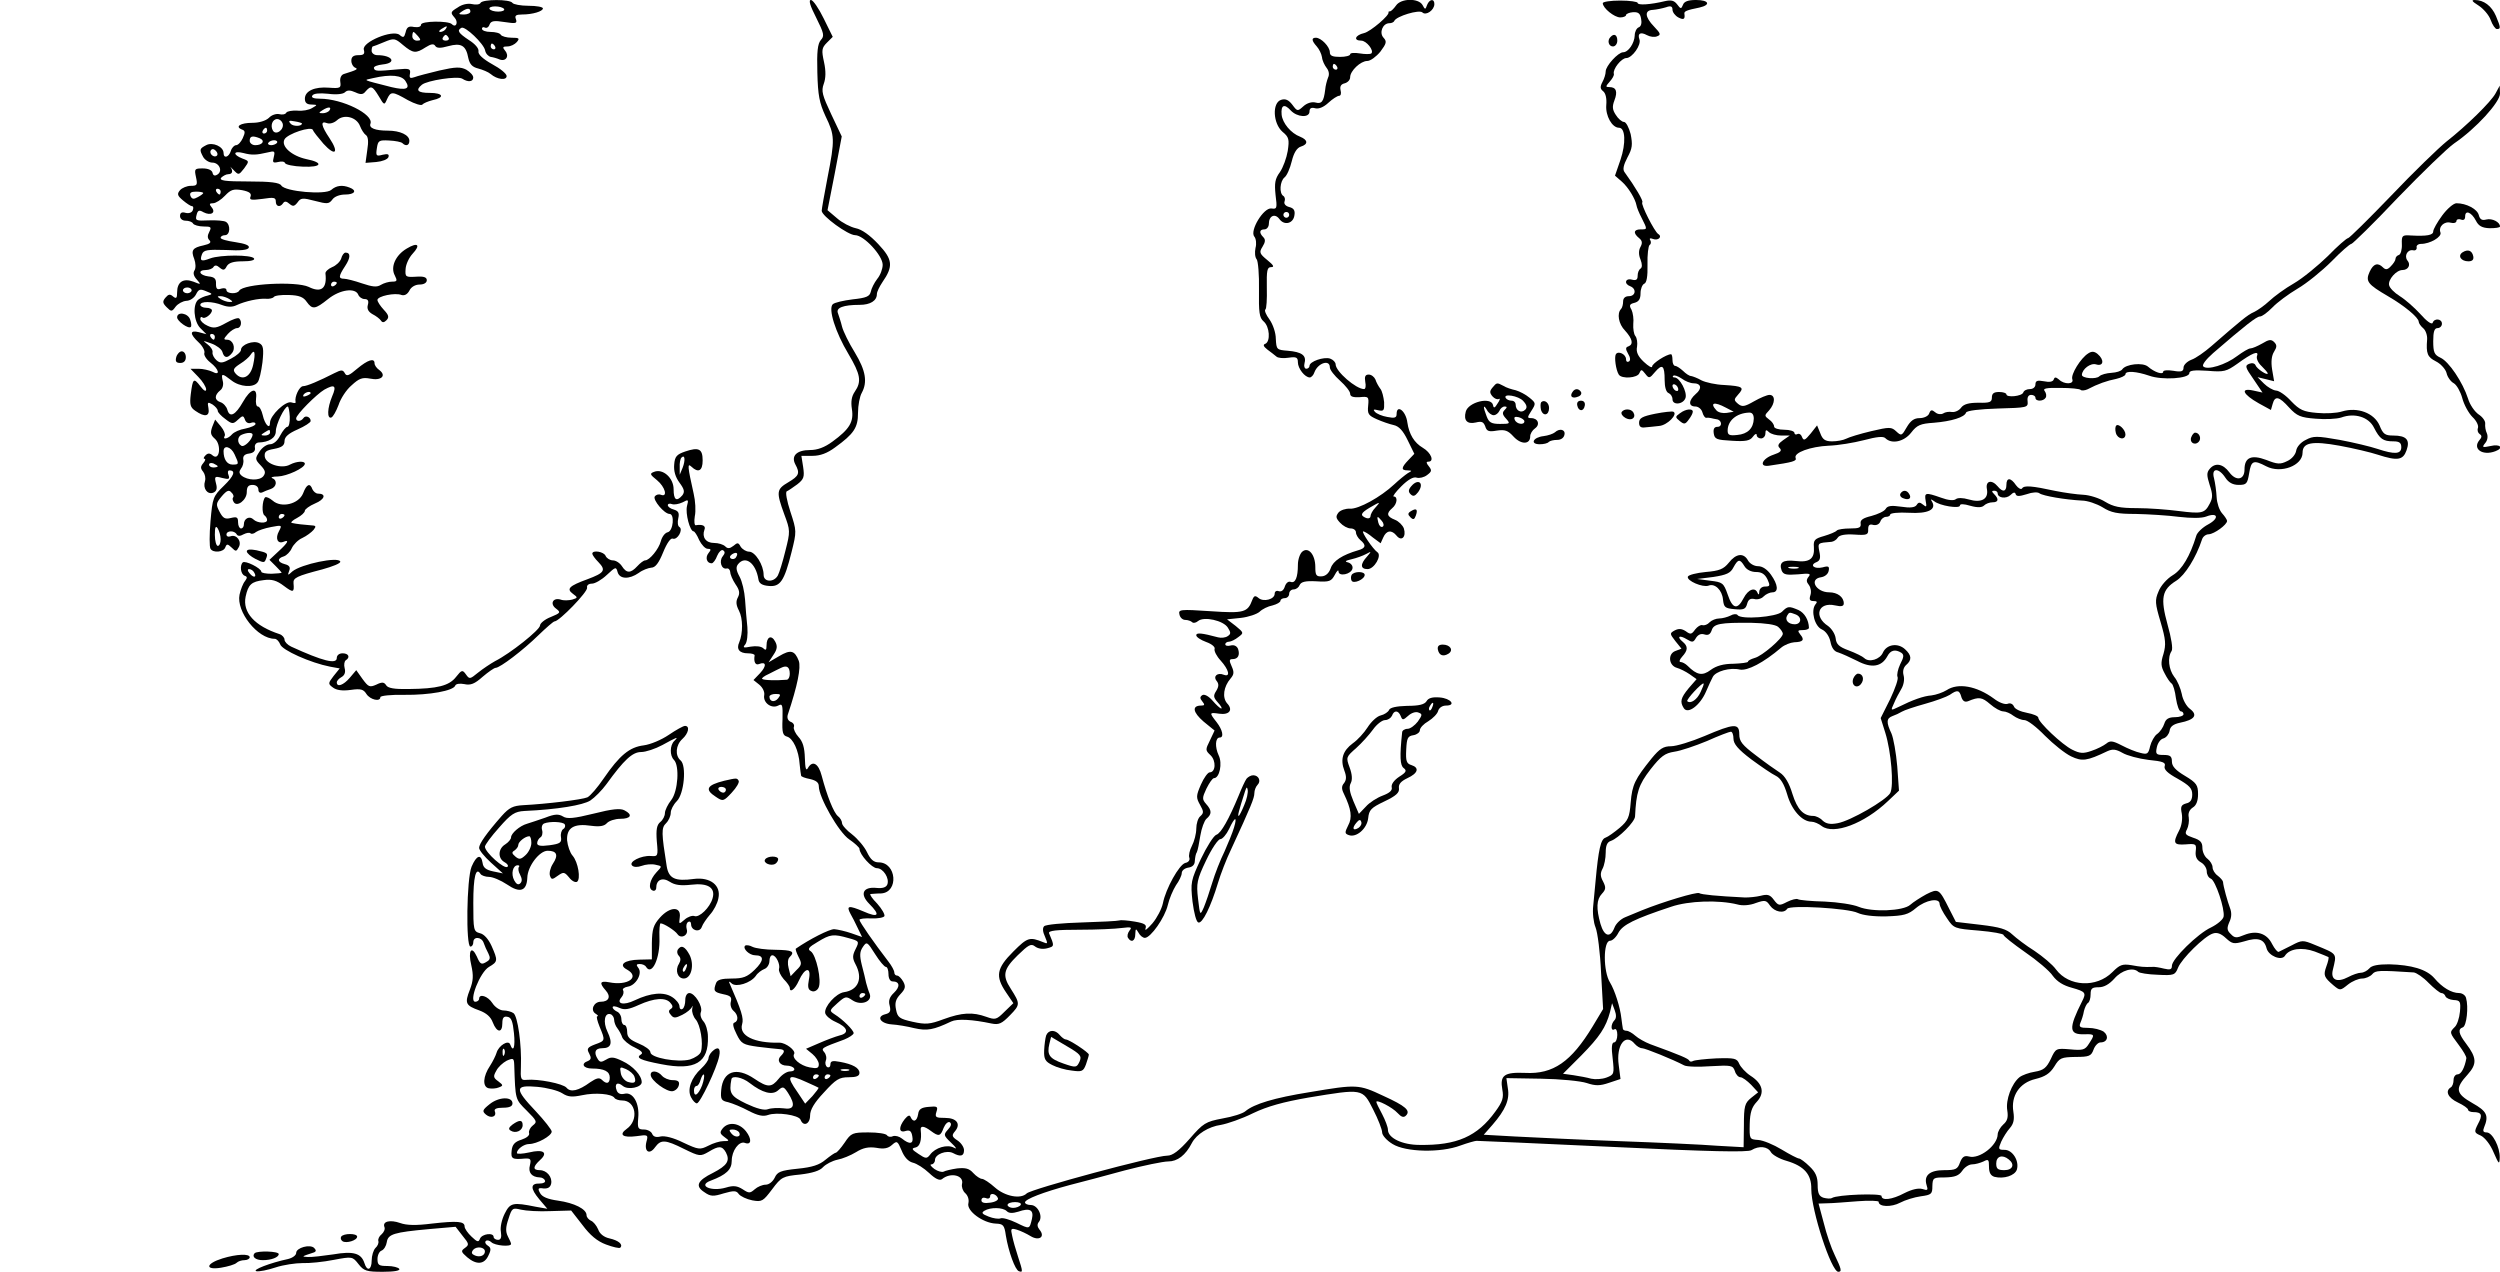 <?xml version="1.0" standalone="no"?>
<!DOCTYPE svg PUBLIC "-//W3C//DTD SVG 20010904//EN"
 "http://www.w3.org/TR/2001/REC-SVG-20010904/DTD/svg10.dtd">
<svg version="1.0" xmlns="http://www.w3.org/2000/svg"
 width="861pt" height="438pt" viewBox="0 0 861 438"
 preserveAspectRatio="xMidYMid meet">

<g transform="translate(0,438) scale(0.1,-0.1)"
fill="#000000" stroke="none">
<path d="M1655 4370 c-3 -6 -17 -7 -30 -4 -14 3 -34 -1 -49 -12 -25 -15 -25
-18 -11 -34 15 -16 6 -38 -9 -23 -12 12 -106 11 -106 -2 0 -7 -9 -10 -24 -8
-18 4 -25 0 -29 -18 -5 -19 -8 -20 -21 -9 -24 19 -130 -25 -123 -51 4 -15 0
-19 -19 -19 -17 0 -24 -6 -24 -19 0 -11 6 -21 13 -24 12 -5 6 -8 -39 -22 -9
-3 -14 -14 -12 -27 3 -21 0 -23 -39 -20 -49 4 -83 -11 -83 -38 0 -14 7 -20 23
-20 21 -1 21 -1 2 -12 -11 -7 -34 -11 -51 -9 -18 1 -35 -2 -38 -7 -3 -6 -14
-8 -25 -5 -10 2 -26 -3 -35 -13 -11 -10 -33 -17 -57 -17 -41 0 -61 -13 -36
-23 12 -4 12 -10 3 -30 -6 -13 -16 -24 -23 -24 -6 0 -15 -9 -18 -20 -7 -22
-25 -27 -25 -7 0 22 -38 39 -60 27 -23 -12 -24 -15 -10 -41 6 -10 20 -19 31
-19 24 0 37 -29 18 -41 -9 -6 -15 -4 -17 6 -2 9 -15 15 -34 15 -28 0 -29 -2
-23 -30 6 -27 4 -30 -18 -30 -13 0 -30 -7 -37 -15 -11 -13 -9 -19 10 -35 13
-11 27 -20 31 -20 5 0 6 -6 3 -14 -3 -8 -13 -12 -25 -9 -13 4 -19 0 -19 -11 0
-9 8 -16 19 -16 11 0 23 -4 26 -10 3 -5 20 -10 36 -10 26 0 28 -2 20 -18 -7
-13 -7 -22 0 -29 8 -8 2 -13 -20 -18 -38 -8 -44 -17 -32 -47 5 -14 6 -31 1
-39 -6 -9 -3 -20 8 -32 15 -17 15 -18 -12 -7 -35 13 -56 -1 -56 -37 0 -20 -3
-23 -14 -14 -10 9 -16 8 -26 -4 -11 -13 -10 -19 4 -33 16 -16 18 -16 31 2 8
10 24 19 37 20 12 0 27 10 33 22 9 18 14 20 35 11 23 -9 23 -10 5 -15 -11 -2
-26 -9 -32 -14 -20 -16 -16 -75 7 -98 l21 -21 -26 7 c-32 8 -32 -6 -1 -35 14
-13 22 -29 20 -36 -3 -7 6 -22 20 -33 31 -24 36 -48 7 -32 -11 5 -32 10 -47
10 l-28 0 27 -28 c15 -15 27 -35 27 -43 0 -9 -8 -5 -20 11 -23 30 -26 27 -33
-28 -4 -35 -2 -45 16 -57 33 -23 50 -19 45 9 -4 21 -3 23 14 13 10 -7 18 -16
18 -22 0 -5 12 -18 26 -28 23 -18 27 -18 43 -3 17 16 19 16 25 0 3 -9 12 -14
21 -10 8 3 15 1 15 -4 0 -5 -16 -12 -35 -16 -19 -3 -39 -12 -46 -20 -13 -15
-34 -20 -25 -5 3 5 -3 20 -13 32 l-20 24 -10 -25 c-7 -20 -6 -28 9 -41 23 -20
17 -77 -7 -58 -10 9 -17 9 -25 1 -7 -7 -8 -12 -4 -12 5 0 3 -7 -4 -15 -10 -12
-10 -18 0 -30 6 -8 9 -22 6 -32 -8 -25 8 -47 28 -40 12 5 15 14 10 32 -6 24
-5 26 21 19 24 -6 27 -4 22 10 -4 9 -2 16 3 16 23 0 16 -19 -19 -53 -37 -36
-39 -41 -46 -122 -4 -46 -4 -89 0 -95 9 -15 45 -12 51 5 5 13 8 12 22 -1 14
-14 16 -14 24 1 12 20 -7 46 -28 38 -8 -3 -14 0 -14 6 0 14 27 15 35 1 4 -7
12 -7 24 0 10 5 21 7 24 3 4 -3 12 -1 19 5 7 5 30 13 52 17 37 7 38 7 27 -14
-14 -25 -5 -45 15 -37 22 9 16 -3 -17 -33 l-31 -29 21 -21 c12 -12 21 -22 21
-23 0 -2 -16 -3 -35 -4 -19 0 -35 3 -35 7 0 12 -56 40 -64 32 -11 -11 -7 -41
7 -46 9 -3 9 -7 1 -18 -7 -8 -15 -29 -19 -47 -12 -58 62 -152 121 -152 7 0 15
-9 19 -19 6 -20 105 -64 172 -77 l33 -6 -21 -26 c-19 -25 -20 -27 -2 -40 12
-9 32 -12 61 -8 35 5 44 2 54 -14 13 -20 48 -28 48 -11 0 5 37 9 83 8 86 -1
169 14 175 32 2 6 16 8 31 5 22 -5 36 1 63 25 20 17 40 31 45 31 15 0 95 61
147 112 27 26 52 48 56 48 16 0 115 102 112 116 -2 8 5 14 17 14 10 0 33 13
51 30 30 28 32 29 37 10 7 -25 40 -26 73 -3 13 10 33 17 43 18 14 0 26 16 41
53 13 32 26 50 33 47 16 -6 37 31 23 40 -6 3 -7 17 -4 30 4 18 1 25 -15 30
-12 3 -21 10 -21 15 0 5 6 7 14 4 8 -3 24 0 37 6 20 11 21 10 15 -13 -6 -25
10 -87 23 -87 3 0 12 -13 19 -30 8 -16 21 -30 29 -30 12 0 13 -3 3 -15 -12
-15 -6 -35 11 -35 5 0 14 12 19 26 6 14 15 22 20 19 8 -5 7 -11 -1 -21 -13
-16 -5 -45 13 -42 7 2 12 -4 13 -12 0 -8 8 -27 18 -42 14 -20 16 -31 8 -46 -7
-13 -6 -26 4 -45 14 -27 14 -78 1 -109 -11 -24 1 -38 30 -38 13 0 23 -3 23 -7
-4 -23 3 -35 15 -30 25 10 27 -6 4 -31 l-23 -24 20 -16 c12 -10 19 -25 17 -36
-5 -26 25 -48 48 -36 15 8 16 3 15 -47 -2 -46 1 -56 16 -60 20 -6 40 -47 43
-95 2 -18 4 -36 5 -39 0 -4 15 -9 31 -12 21 -5 30 -12 30 -25 0 -38 69 -159
105 -183 19 -13 35 -28 35 -32 0 -20 43 -67 60 -67 22 0 44 -35 36 -56 -4 -10
-16 -14 -37 -12 -47 5 -59 -21 -25 -55 39 -39 32 -49 -20 -26 -52 22 -60 20
-45 -8 6 -10 17 -32 25 -49 l15 -31 -37 13 c-20 7 -47 13 -59 14 -17 0 -84
-34 -132 -67 -2 -2 2 -14 9 -28 12 -23 12 -28 -7 -46 l-20 -21 -7 28 c-4 15
-3 31 3 37 20 20 11 25 -49 26 -33 0 -68 5 -78 10 -11 6 -22 7 -26 4 -9 -10
15 -33 35 -33 31 0 31 -18 -2 -50 -26 -25 -40 -30 -79 -30 -34 0 -50 -4 -54
-16 -10 -27 -7 -31 25 -38 25 -5 30 -10 26 -26 -3 -10 1 -24 9 -31 17 -14 18
-36 3 -41 -7 -2 -4 -16 8 -40 16 -33 23 -36 73 -43 30 -4 63 -7 73 -8 20 -1
22 -8 6 -24 -15 -15 -3 -33 21 -33 10 0 22 -4 25 -10 3 -5 -3 -10 -14 -10 -11
0 -28 -11 -39 -25 -25 -31 -38 -31 -84 0 -62 42 -108 26 -114 -38 -3 -33 0
-38 24 -43 15 -4 47 -17 71 -30 31 -16 49 -20 66 -14 30 11 105 0 112 -16 10
-26 33 -15 33 14 0 20 14 44 48 80 41 45 52 52 85 52 26 0 37 4 37 15 0 17
-23 30 -67 38 -26 5 -33 3 -33 -9 0 -8 -5 -12 -11 -9 -6 4 -8 14 -5 22 4 9 1
22 -5 29 -12 14 -10 15 69 44 17 7 32 17 32 22 0 10 -37 47 -66 65 -18 12 -18
13 10 38 27 24 30 25 52 10 30 -20 70 -4 59 23 -4 9 -9 26 -12 37 -2 11 -9 39
-15 62 -8 33 -7 46 4 62 13 19 15 18 42 -25 15 -24 32 -44 37 -44 5 0 9 -11 9
-25 0 -15 6 -25 14 -25 25 0 27 -18 5 -39 -15 -14 -20 -27 -15 -44 5 -20 1
-26 -15 -30 -32 -8 -17 -32 22 -35 19 -1 54 -7 78 -13 44 -10 66 -6 127 23 21
10 73 7 139 -7 25 -5 35 -1 64 29 35 36 35 39 2 91 -30 46 -25 67 24 115 37
36 46 41 59 31 10 -8 26 -11 42 -7 26 7 26 7 7 52 -3 9 26 12 104 12 59 0 125
3 146 6 33 4 37 3 27 -9 -6 -8 -9 -19 -5 -25 11 -18 25 -11 25 13 1 20 2 20
11 5 5 -10 15 -18 22 -18 20 0 69 70 79 113 5 22 18 52 28 68 11 15 20 34 20
42 0 9 10 17 23 19 14 2 22 10 22 23 1 11 3 25 7 30 3 6 8 31 12 57 4 25 14
52 21 58 19 16 19 29 -1 51 -14 16 -14 21 1 53 10 20 21 36 26 36 19 0 30 51
16 79 -13 28 -12 61 4 61 15 0 10 26 -11 53 -26 33 -25 34 9 29 35 -5 49 13
27 36 -17 20 -12 57 12 85 12 14 13 22 4 42 -9 20 -9 25 3 25 19 0 26 14 19
35 -4 10 -14 15 -25 12 -11 -3 -19 -1 -19 4 0 5 6 9 13 9 6 0 21 7 32 16 19
14 19 15 -9 38 l-30 23 48 5 c26 3 55 13 64 21 9 9 29 19 45 22 15 4 27 11 27
16 0 5 7 9 15 9 8 0 15 7 15 15 0 8 7 15 15 15 9 0 18 7 21 15 5 11 19 15 57
13 46 -3 52 0 64 22 7 14 13 19 13 12 0 -19 44 -10 48 10 2 9 -5 18 -15 21
-13 3 -10 6 12 11 17 4 39 12 50 18 19 10 19 10 3 -9 -24 -26 -23 -43 2 -43
23 0 50 47 34 58 -15 10 -57 72 -49 72 4 0 19 -9 33 -21 l27 -20 9 20 c11 25
29 27 46 6 17 -21 34 -4 25 25 -4 11 -18 25 -31 30 -28 11 -30 22 -9 40 17 14
20 40 5 40 -5 0 7 16 26 35 23 23 42 34 53 30 9 -3 26 1 36 9 16 12 17 16 6
30 -9 11 -10 16 -2 16 22 0 10 31 -19 48 -29 17 -47 46 -53 87 -5 40 -37 64
-37 29 0 -13 -7 -15 -32 -10 -18 3 -37 11 -43 18 -7 8 -4 9 12 5 19 -4 21 -1
20 28 -2 18 -7 39 -13 46 -6 8 -14 22 -17 32 -4 9 -14 17 -23 17 -12 0 -15 -7
-12 -25 3 -14 1 -25 -4 -25 -28 0 -98 61 -98 85 0 7 -8 16 -19 20 -22 7 -71
-10 -71 -25 0 -5 -5 -10 -11 -10 -6 0 -9 9 -6 20 7 26 -10 38 -58 42 -38 3
-39 4 -41 41 0 21 -10 50 -22 67 -12 16 -18 31 -14 34 4 2 6 36 5 75 -1 60 1
71 15 71 12 0 8 7 -13 24 -27 22 -29 27 -17 46 10 16 11 25 3 33 -15 15 -14
27 4 27 8 0 15 9 15 19 0 28 21 37 36 17 17 -24 48 -16 52 12 3 17 -2 25 -18
29 -12 3 -19 11 -16 19 3 7 1 16 -4 19 -15 9 -12 51 4 64 8 6 19 31 25 56 7
29 18 46 31 50 26 8 25 23 -2 34 -32 12 -61 47 -64 76 -3 33 9 39 31 15 22
-24 65 -27 65 -4 0 11 6 15 20 11 12 -3 29 4 45 19 14 13 31 24 37 24 6 0 8 9
5 19 -3 13 1 21 14 24 11 3 19 12 19 21 0 22 36 56 59 56 11 0 31 15 45 32 21
28 23 35 11 48 -16 17 -3 50 20 50 7 0 15 3 17 8 7 16 86 40 97 29 12 -12 41
8 41 29 0 20 -17 17 -25 -3 -6 -17 -7 -17 -16 0 -14 24 -74 23 -91 -2 -7 -10
-16 -19 -20 -20 -5 0 -7 -2 -6 -3 6 -9 -62 -67 -84 -72 -31 -7 -38 -26 -10
-26 18 0 45 -34 35 -44 -4 -3 -22 -3 -40 0 -18 3 -33 2 -33 -3 0 -5 -16 -9
-35 -9 -26 0 -35 4 -35 16 0 19 -30 50 -48 50 -16 0 -15 -10 3 -30 8 -9 16
-25 18 -37 1 -12 9 -28 16 -37 8 -10 10 -23 5 -33 -4 -10 -9 -29 -10 -42 -5
-41 -12 -50 -34 -44 -12 3 -29 -2 -41 -13 -20 -18 -21 -18 -38 5 -13 17 -24
22 -39 17 -31 -10 -28 -81 5 -110 22 -18 24 -26 18 -66 -4 -24 -16 -57 -27
-73 -17 -23 -19 -38 -15 -78 6 -46 5 -50 -14 -47 -27 4 -76 -77 -59 -97 6 -7
8 -25 4 -39 -3 -15 -2 -32 4 -39 5 -6 9 -54 8 -105 -1 -78 1 -96 16 -109 21
-18 24 -69 6 -77 -9 -3 -7 -9 7 -20 11 -8 25 -19 31 -24 5 -5 24 -7 42 -4 27
4 32 1 32 -16 0 -21 24 -52 41 -52 5 0 13 8 16 18 12 32 53 45 53 17 0 -9 16
-29 35 -46 19 -17 35 -37 35 -45 0 -10 10 -13 32 -12 31 3 33 2 30 -29 -3 -29
1 -34 30 -47 18 -8 44 -17 58 -20 18 -4 32 -19 48 -52 l23 -47 -20 -21 c-26
-27 -26 -36 -3 -36 16 -1 16 -1 0 -10 -9 -6 -30 -23 -46 -38 -47 -44 -123 -86
-153 -84 -14 1 -32 -5 -39 -13 -10 -13 -10 -19 5 -35 10 -11 26 -20 37 -20 10
0 18 -6 18 -14 0 -7 7 -19 15 -26 21 -17 19 -28 -7 -35 -55 -16 -87 -37 -95
-62 -6 -17 -17 -27 -31 -28 -19 -1 -22 4 -22 32 0 43 -24 71 -45 53 -8 -7 -15
-27 -15 -45 0 -44 -9 -65 -25 -59 -8 3 -16 -4 -20 -16 -4 -13 -12 -19 -21 -16
-8 3 -14 -1 -14 -9 0 -19 -38 -29 -55 -15 -12 10 -16 9 -22 -6 -16 -43 -28
-47 -144 -39 -105 7 -111 6 -107 -11 2 -11 11 -19 20 -19 9 0 20 -4 24 -8 4
-4 13 -2 20 4 20 17 88 2 103 -23 11 -17 10 -22 -1 -29 -7 -5 -22 -7 -33 -4
-56 15 -75 17 -75 7 0 -6 15 -16 34 -23 20 -7 32 -18 29 -24 -2 -7 7 -25 21
-40 28 -31 35 -58 11 -49 -22 9 -38 -5 -25 -21 8 -10 8 -19 -1 -34 -11 -17
-10 -23 5 -40 11 -12 16 -21 12 -21 -4 0 -17 12 -30 27 -14 16 -28 23 -35 19
-9 -6 -9 -11 0 -22 9 -11 8 -14 -4 -14 -33 0 -29 -23 8 -55 l38 -31 -16 -34
c-16 -32 -16 -34 2 -51 20 -19 18 -59 -3 -59 -6 0 -20 -19 -30 -42 -17 -39
-17 -45 -3 -70 13 -23 13 -28 1 -39 -8 -6 -14 -26 -14 -43 0 -17 -7 -44 -15
-59 -8 -15 -12 -34 -9 -41 3 -8 -3 -16 -14 -18 -21 -6 -67 -88 -77 -139 -4
-19 -20 -50 -36 -69 -17 -19 -27 -28 -24 -18 5 13 -2 18 -37 24 -24 4 -47 6
-53 4 -5 -2 -64 -5 -130 -7 -65 -2 -123 -7 -129 -13 -6 -6 -5 -19 3 -36 10
-24 10 -26 -6 -19 -47 19 -54 17 -103 -32 -58 -58 -63 -85 -25 -141 l25 -37
-30 -29 c-28 -28 -32 -29 -63 -18 -47 17 -84 15 -147 -8 -48 -18 -62 -19 -107
-9 -45 10 -52 15 -57 42 -5 23 -1 36 15 53 17 18 19 26 10 43 -7 12 -16 21
-21 21 -6 0 -10 5 -10 11 0 6 -9 23 -20 37 -50 65 -100 137 -100 144 0 4 19 6
41 5 23 -1 43 3 45 8 2 6 -9 25 -25 43 -17 17 -27 32 -23 33 4 0 20 2 37 2 61
4 53 107 -9 107 -17 0 -28 10 -40 35 -9 19 -32 46 -51 61 -19 14 -35 32 -35
39 0 7 -6 18 -14 24 -15 12 -38 71 -56 139 -11 43 -32 55 -48 26 -6 -10 -9 0
-10 35 -1 36 -7 57 -22 73 -11 12 -18 28 -16 34 3 7 -2 15 -11 18 -9 4 -13 13
-10 24 34 102 46 163 38 186 -14 36 -28 40 -68 16 l-36 -21 17 26 c13 19 14
30 6 45 -13 25 -30 17 -30 -13 0 -16 -3 -18 -11 -10 -7 7 -25 9 -43 6 -26 -5
-29 -4 -19 8 6 8 9 33 7 59 -3 25 -6 68 -8 95 -2 28 -10 63 -19 79 -12 22 -13
33 -5 43 25 31 61 4 70 -52 2 -14 12 -21 35 -23 40 -4 54 16 79 116 18 72 18
73 -4 140 -12 37 -18 68 -12 70 5 2 21 13 36 24 23 18 25 26 20 60 l-6 38 38
0 c27 0 51 9 78 29 65 47 79 68 79 119 0 26 6 57 13 69 20 37 14 76 -24 139
-20 32 -40 73 -44 89 -4 17 -11 37 -14 46 -8 19 18 29 75 29 36 0 59 14 59 37
0 8 9 26 19 41 38 55 36 78 -14 131 -29 31 -57 51 -78 55 -18 4 -47 19 -64 34
l-33 28 25 127 24 127 -36 76 c-31 66 -35 80 -26 105 7 19 8 43 1 75 -9 41 -8
49 10 67 l20 20 -31 63 c-17 35 -37 64 -44 64 -9 0 -3 -20 18 -61 27 -54 29
-63 16 -77 -11 -13 -14 -40 -12 -112 2 -79 7 -104 28 -150 32 -66 33 -80 7
-212 -11 -57 -20 -108 -20 -114 0 -18 91 -84 115 -84 30 0 95 -70 95 -102 0
-14 -8 -36 -19 -49 -10 -13 -20 -33 -22 -44 -4 -16 -15 -21 -62 -26 -32 -4
-63 -11 -69 -17 -16 -16 9 -96 54 -171 42 -71 46 -95 22 -130 -11 -16 -14 -34
-10 -60 7 -44 -8 -69 -67 -112 -27 -20 -52 -29 -77 -29 -46 0 -66 -20 -51 -49
17 -31 13 -40 -24 -62 -41 -24 -42 -33 -14 -110 21 -56 21 -59 4 -126 -9 -37
-21 -76 -26 -85 -14 -25 -49 -23 -49 2 0 34 -29 80 -50 80 -10 0 -23 8 -29 17
-8 15 -11 15 -25 3 -13 -10 -20 -10 -28 -2 -7 7 -24 12 -39 12 -28 0 -42 20
-33 45 6 14 -6 20 -30 16 -4 -1 -6 13 -3 31 4 18 2 53 -4 78 -21 94 -22 106
-8 93 24 -23 39 -15 39 21 0 40 -13 47 -60 31 -29 -10 -36 -17 -38 -45 -2 -22
4 -43 18 -62 17 -23 19 -32 10 -44 -20 -23 -30 -16 -30 21 0 39 -37 72 -67 60
-16 -6 -15 -9 10 -29 28 -23 38 -60 13 -50 -8 3 -17 0 -21 -6 -7 -12 33 -60
51 -60 18 0 13 -58 -6 -63 -10 -2 -20 -16 -24 -31 -7 -27 -39 -66 -54 -66 -5
0 -17 -9 -27 -20 -23 -25 -37 -25 -53 0 -7 11 -21 20 -31 20 -10 0 -21 7 -25
15 -5 15 -46 22 -46 8 0 -4 9 -17 21 -29 27 -28 21 -37 -38 -59 -63 -23 -73
-33 -50 -50 18 -13 17 -14 -2 -20 -12 -3 -30 -4 -40 0 -27 8 -38 -15 -16 -31
17 -13 16 -15 -18 -29 -21 -8 -37 -22 -37 -29 0 -15 -103 -97 -155 -123 -16
-9 -43 -27 -59 -40 -27 -22 -29 -23 -41 -6 -12 17 -15 16 -34 -8 -24 -31 -64
-41 -164 -42 -49 -1 -71 3 -77 13 -7 11 -14 12 -34 2 -23 -10 -27 -8 -47 19
l-22 31 -22 -26 c-22 -26 -45 -34 -45 -16 0 5 7 13 16 18 11 6 15 17 11 31 -3
11 -1 24 4 27 16 10 10 24 -11 24 -12 0 -20 -7 -20 -16 0 -23 -48 -11 -157 39
-13 6 -23 17 -23 24 0 7 -8 16 -17 19 -86 28 -128 75 -117 129 9 42 20 52 62
57 28 4 45 -1 70 -20 32 -24 36 -23 33 9 -2 19 11 25 99 48 36 10 64 21 62 27
-6 18 -135 -9 -165 -34 -16 -15 -17 -14 -11 2 5 12 1 19 -15 23 -26 7 -27 20
-3 27 9 3 22 16 27 28 6 13 22 29 36 35 15 7 32 20 39 28 10 13 9 15 -11 16
-24 2 -46 4 -64 8 -5 1 2 9 18 17 15 8 27 19 27 25 0 5 16 17 35 25 34 14 40
34 10 34 -7 0 -15 7 -19 15 -8 23 -20 18 -32 -14 -15 -37 -75 -52 -105 -25
-11 9 -22 14 -26 11 -10 -11 -12 -56 -2 -62 5 -4 9 -10 9 -16 0 -13 -34 -11
-47 2 -13 13 -33 4 -33 -17 0 -8 -4 -14 -10 -14 -5 0 -10 9 -10 21 0 18 -4 20
-25 15 -20 -5 -27 -1 -39 22 -13 25 -12 29 8 53 17 20 25 23 33 13 7 -6 9 -14
6 -17 -3 -3 -2 -10 2 -16 11 -19 45 7 45 34 0 18 5 25 20 25 12 0 20 -7 20
-16 0 -9 5 -13 13 -10 6 3 20 9 30 12 20 7 23 30 5 37 -7 3 1 6 19 6 31 1 93
29 93 44 0 10 -28 9 -51 -3 -28 -16 -83 1 -87 27 -2 17 4 22 32 27 27 5 36 12
36 27 0 14 13 26 45 40 25 11 45 24 45 29 0 14 -18 21 -25 10 -8 -12 -25 -13
-25 -1 0 13 70 83 97 99 36 20 43 14 27 -23 -17 -41 -18 -78 -3 -73 6 2 17 22
25 43 7 22 27 53 45 68 26 24 37 28 64 23 38 -8 57 10 32 29 -10 7 -17 17 -17
24 0 19 -23 12 -60 -19 -28 -24 -36 -27 -42 -16 -7 13 -12 13 -36 1 -53 -27
-95 -45 -108 -45 -13 0 -30 -37 -26 -54 2 -5 -5 -5 -14 -2 -20 7 -74 -45 -74
-70 0 -25 -18 -6 -25 26 -4 17 -11 30 -17 30 -5 0 -8 12 -6 28 5 40 -19 34
-45 -12 -26 -46 -46 -56 -54 -27 -3 11 -14 23 -24 26 -21 7 -21 24 0 41 8 6
12 20 8 33 -6 26 -2 26 30 1 29 -23 76 -26 90 -7 6 6 13 38 17 69 5 47 3 59
-11 66 -20 11 -63 -5 -63 -23 0 -7 -15 -20 -34 -30 -29 -16 -37 -17 -50 -6 -9
8 -15 20 -14 27 2 7 -6 20 -17 28 -18 14 -18 14 13 3 17 -6 35 -19 38 -29 6
-22 18 -23 33 -4 14 17 4 46 -17 46 -13 0 -12 3 3 20 10 11 24 20 32 20 13 0
18 22 7 33 -4 4 -24 -3 -45 -15 -32 -18 -43 -20 -64 -10 -14 6 -25 17 -25 23
0 7 3 9 7 6 7 -8 33 11 33 24 0 5 -9 9 -20 9 -11 0 -20 5 -20 10 0 13 41 13
76 -1 19 -7 35 -7 49 0 30 14 77 24 102 22 11 -1 23 2 26 6 3 5 26 8 52 7 35
-1 50 -7 61 -23 20 -28 29 -27 74 9 41 33 94 40 104 15 3 -8 13 -15 22 -15 11
0 15 -6 11 -20 -4 -14 2 -24 16 -32 12 -6 25 -16 29 -22 5 -8 11 -7 19 1 10
10 8 18 -9 36 -12 13 -22 28 -22 34 0 13 61 26 83 17 10 -3 20 2 27 15 6 13
21 21 35 21 15 0 25 6 25 15 0 10 -10 14 -37 12 -36 -2 -38 -1 -36 27 1 16 12
39 24 52 29 31 18 41 -20 18 -39 -23 -57 -64 -41 -93 9 -18 8 -21 -10 -21 -11
0 -28 -5 -38 -11 -14 -9 -29 -7 -65 5 -26 9 -54 16 -62 16 -20 0 -19 9 4 44
19 29 19 46 1 46 -5 0 -12 -9 -15 -21 -4 -11 -18 -24 -31 -29 -14 -6 -24 -16
-23 -22 6 -51 -14 -68 -58 -46 -43 20 -224 11 -239 -13 -7 -13 -44 -11 -44 2
0 6 -8 8 -18 5 -14 -5 -18 -1 -18 16 1 18 -5 24 -26 26 -32 4 -38 22 -9 22 11
0 23 5 26 10 5 8 12 7 22 -2 12 -10 17 -9 24 5 7 12 23 17 55 17 28 0 43 4 39
10 -8 13 -116 13 -151 0 -31 -12 -37 -9 -28 15 6 14 18 16 82 14 52 -3 76 0
79 8 3 8 -13 14 -46 19 -28 4 -51 10 -51 15 0 5 7 9 15 9 18 0 20 36 3 46 -7
4 -33 6 -59 5 -43 -2 -47 -1 -42 18 4 17 9 19 24 10 25 -13 44 -2 28 17 -9 11
-8 14 5 14 9 0 28 12 41 26 20 21 29 24 59 19 25 -5 33 -11 29 -22 -5 -12 2
-13 41 -8 39 6 46 5 46 -9 0 -18 15 -21 25 -6 5 8 12 7 22 -2 12 -10 17 -9 28
5 11 16 18 16 60 5 42 -11 48 -11 60 5 7 10 25 17 44 17 33 0 42 14 15 24 -25
10 -46 7 -63 -8 -20 -18 -159 -6 -172 15 -6 10 -36 14 -113 14 -82 0 -102 3
-94 13 6 6 17 12 24 12 15 0 18 11 7 26 -5 5 0 0 10 -10 19 -20 19 -20 38 4
18 25 18 25 -6 34 -34 13 -32 28 3 19 30 -8 45 -7 84 2 24 6 26 5 21 -16 -5
-19 -3 -21 15 -17 12 3 22 2 24 -4 2 -5 29 -11 61 -12 66 -3 73 14 12 26 -50
11 -88 44 -75 68 10 19 93 47 98 32 1 -5 18 -26 36 -47 41 -45 55 -32 21 19
-29 43 -32 61 -9 52 10 -4 25 1 35 10 24 22 67 11 79 -20 5 -13 14 -27 20 -31
8 -5 10 -22 5 -52 l-6 -44 37 3 c21 2 39 9 42 17 3 10 -2 12 -20 8 -22 -6 -24
-4 -20 22 4 27 7 29 43 27 21 -1 41 -5 45 -9 12 -12 24 -8 24 8 0 20 -32 35
-74 35 -44 0 -66 9 -60 24 12 32 -97 86 -174 86 -22 0 -31 4 -26 11 4 7 24 9
54 6 29 -4 52 -1 58 5 8 8 18 8 36 0 19 -9 27 -8 36 4 18 20 23 18 45 -18 18
-31 19 -31 28 -10 13 28 18 28 72 -3 24 -13 47 -20 50 -15 3 4 19 11 35 15 43
9 37 25 -10 25 -41 0 -50 9 -27 28 18 15 123 31 139 21 20 -13 38 -11 38 4 0
8 -11 19 -24 27 -20 10 -36 10 -93 -3 -37 -9 -76 -19 -86 -23 -14 -5 -18 -3
-15 12 3 17 -2 19 -42 15 -75 -7 -79 -6 -82 4 -2 6 12 11 30 13 50 5 34 32
-19 32 -10 0 -19 7 -19 15 0 8 2 15 4 15 2 0 20 7 39 15 34 14 37 14 65 -10
35 -29 44 -30 78 -8 19 12 28 13 33 5 5 -8 17 -9 45 -1 44 12 61 3 69 -41 5
-22 14 -31 34 -36 15 -4 35 -12 43 -19 22 -19 55 -23 55 -7 0 8 -22 26 -50 41
-32 18 -49 34 -47 44 2 10 -12 26 -33 39 -36 24 -42 33 -26 42 12 8 78 -55 82
-78 2 -11 11 -20 19 -22 8 -1 22 -5 31 -9 22 -8 34 12 19 30 -10 12 -9 15 8
15 11 0 25 7 32 15 11 13 8 15 -18 15 -17 0 -34 5 -37 10 -3 6 -19 10 -36 10
-16 0 -29 5 -29 11 0 5 5 7 10 4 6 -3 13 1 16 10 5 13 15 15 52 9 39 -6 44 -5
39 10 -5 12 0 16 21 16 37 0 72 11 72 21 0 5 -22 9 -49 9 -28 0 -53 5 -56 10
-8 13 -102 13 -110 0z m81 -21 c3 -5 -6 -9 -20 -9 -14 0 -27 4 -30 9 -3 5 6 9
19 9 14 0 28 -4 31 -9z m-116 -9 c0 -5 -10 -10 -22 -10 -19 0 -20 2 -8 10 19
13 30 13 30 0z m-85 -60 c-3 -5 -12 -10 -18 -10 -7 0 -6 4 3 10 19 12 23 12
15 0z m-95 -25 c10 -12 10 -15 -4 -15 -9 0 -16 7 -16 15 0 8 2 15 4 15 2 0 9
-7 16 -15z m105 -5 c3 -5 -1 -10 -10 -10 -9 0 -13 5 -10 10 3 6 8 10 10 10 2
0 7 -4 10 -10z m160 -30 c3 -5 1 -10 -4 -10 -6 0 -11 5 -11 10 0 6 2 10 4 10
3 0 8 -4 11 -10z m2900 -70 c3 -5 1 -10 -4 -10 -6 0 -11 5 -11 10 0 6 2 10 4
10 3 0 8 -4 11 -10z m-3208 -50 c17 -26 2 -32 -49 -20 -105 27 -97 23 -63 31
61 14 100 10 112 -11z m-262 -100 c-3 -5 -14 -10 -23 -10 -15 0 -15 2 -2 10
20 13 33 13 25 0z m-162 -44 c8 -21 -22 -44 -33 -26 -10 17 -2 40 15 40 7 0
15 -6 18 -14z m67 -1 c0 -11 -31 -11 -39 -1 -9 10 -6 12 14 8 14 -2 25 -6 25
-7z m-120 -25 c0 -5 -5 -10 -11 -10 -5 0 -7 5 -4 10 3 6 8 10 11 10 2 0 4 -4
4 -10z m-26 -26 c20 -8 11 -24 -15 -24 -10 0 -19 7 -19 15 0 16 9 19 34 9z
m60 -16 c-3 -4 -12 -8 -20 -8 -8 0 -13 4 -10 8 3 5 12 9 20 9 8 0 13 -4 10 -9z
m-207 -44 c-9 -9 -28 6 -21 18 4 6 10 6 17 -1 6 -6 8 -13 4 -17z m13 -124 c0
-5 -2 -10 -4 -10 -3 0 -8 5 -11 10 -3 6 -1 10 4 10 6 0 11 -4 11 -10z m-60 -5
c0 -2 -9 -9 -19 -14 -14 -8 -20 -7 -25 4 -4 11 2 15 19 15 14 0 25 -2 25 -5z
m3740 -75 c0 -5 -4 -10 -10 -10 -5 0 -10 5 -10 10 0 6 5 10 10 10 6 0 10 -4
10 -10z m-3280 -234 c0 -3 -4 -8 -10 -11 -5 -3 -10 -1 -10 4 0 6 5 11 10 11 6
0 10 -2 10 -4z m-500 -26 c0 -5 -7 -10 -15 -10 -8 0 -15 5 -15 10 0 6 7 10 15
10 8 0 15 -4 15 -10z m130 -30 c13 -9 13 -10 0 -10 -8 0 -22 5 -30 10 -13 9
-13 10 0 10 8 0 22 -5 30 -10z m-50 -130 c0 -5 -2 -10 -4 -10 -3 0 -8 5 -11
10 -3 6 -1 10 4 10 6 0 11 -4 11 -10z m132 -96 c-9 -43 -38 -57 -61 -30 -10
12 -7 18 16 33 15 9 32 24 36 31 14 22 18 8 9 -34z m198 -98 c0 -2 -7 -7 -16
-10 -8 -3 -12 -2 -9 4 6 10 25 14 25 6z m-72 -81 c1 -19 -3 -35 -8 -35 -5 0
-16 -13 -25 -30 -9 -18 -23 -30 -35 -30 -11 0 -27 -11 -36 -25 -16 -24 -16
-27 4 -48 16 -17 18 -25 9 -37 -13 -16 -54 -15 -75 2 -9 8 -9 14 -2 24 6 7 10
21 8 31 -2 12 4 19 20 21 15 2 22 9 20 20 -2 10 4 17 12 18 37 1 60 16 60 39
0 23 30 85 41 85 3 0 6 -16 7 -35z m-68 -55 c0 -5 -8 -10 -17 -10 -15 0 -16 2
-3 10 19 12 20 12 20 0z m-60 -7 c-1 -17 -29 -45 -39 -38 -15 9 -14 32 2 38
19 8 37 8 37 0z m-62 -68 c16 -34 15 -35 -7 -35 -19 0 -31 18 -31 46 0 23 26
16 38 -11z m1543 -46 l-10 -24 0 26 c-1 14 2 29 6 33 12 12 14 -9 4 -35z
m-1601 5 c0 -2 -7 -4 -15 -4 -8 0 -15 4 -15 10 0 5 7 7 15 4 8 -4 15 -8 15
-10z m3987 -142 c-10 -10 -17 -24 -17 -30 0 -6 -7 -9 -15 -6 -22 9 -19 17 13
36 36 21 38 21 19 0z m-3757 -26 c0 -3 -4 -8 -10 -11 -5 -3 -10 -1 -10 4 0 6
5 11 10 11 6 0 10 -2 10 -4z m3779 -20 c7 -8 8 -17 3 -20 -6 -3 -12 3 -15 14
-6 24 -4 25 12 6z m-3999 -63 c0 -13 -4 -23 -10 -23 -5 0 -10 17 -10 38 0 27
3 33 10 22 5 -8 10 -25 10 -37z m1775 -62 c-3 -6 -11 -8 -17 -5 -6 4 -5 9 3
15 16 10 23 4 14 -10z m-1660 -52 c11 -17 -1 -21 -15 -4 -8 9 -8 15 -2 15 6 0
14 -5 17 -11z m1845 -350 c0 -10 -4 -19 -10 -20 -36 -3 -81 -2 -85 3 -3 2 7
10 23 17 15 8 34 17 42 21 20 10 30 3 30 -21z m-40 -84 c-12 -15 -30 -12 -30
6 0 5 10 9 21 9 18 0 19 -2 9 -15z m243 -826 c36 -10 37 -11 24 -37 -11 -22
-12 -31 -1 -52 27 -50 10 -90 -39 -97 -28 -4 -69 -50 -65 -72 2 -9 17 -22 35
-30 43 -19 49 -39 15 -47 -15 -4 -47 -16 -72 -27 l-44 -19 22 -18 c12 -10 22
-26 22 -35 0 -14 -6 -16 -32 -11 -32 6 -62 32 -53 46 7 12 -29 39 -50 39 -87
-2 -141 24 -129 64 6 20 -2 46 -44 142 -3 6 1 5 8 -2 15 -14 65 1 83 26 6 10
20 20 30 24 9 3 17 16 17 27 0 11 4 20 10 20 13 0 28 -32 23 -47 -2 -7 5 -22
16 -35 12 -12 21 -25 21 -30 0 -19 18 -5 31 24 21 47 44 50 35 5 -5 -26 -3
-36 9 -40 8 -4 19 1 24 11 12 23 -8 114 -27 126 -12 7 -7 14 24 32 44 27 54
28 107 13z m57 -193 c0 -3 -4 -8 -10 -11 -5 -3 -10 -1 -10 4 0 6 5 11 10 11 6
0 10 -2 10 -4z m-57 -263 c-7 -2 -19 -2 -25 0 -7 3 -2 5 12 5 14 0 19 -2 13
-5z m-103 -17 c0 -3 -4 -8 -10 -11 -5 -3 -10 -1 -10 4 0 6 5 11 10 11 6 0 10
-2 10 -4z m40 0 c0 -3 -4 -8 -10 -11 -5 -3 -10 -1 -10 4 0 6 5 11 10 11 6 0
10 -2 10 -4z m-278 -26 c44 -34 78 -43 98 -25 16 14 19 14 34 -9 27 -42 21
-59 -16 -53 -18 2 -42 1 -53 -3 -13 -5 -39 2 -75 19 -54 26 -60 36 -51 84 2
14 38 7 63 -13z m196 3 c21 -9 39 -18 41 -19 1 -2 -8 -14 -21 -29 l-25 -26
-26 39 c-41 58 -34 65 31 35z"/>
<path d="M5520 4369 c0 -17 40 -49 60 -49 11 0 20 4 20 8 0 4 11 9 24 10 18 1
25 -4 28 -23 3 -14 0 -26 -8 -29 -8 -3 -14 -16 -14 -28 -1 -27 -22 -58 -40
-58 -17 0 -60 -47 -60 -66 0 -9 -5 -25 -11 -36 -9 -17 -8 -24 2 -32 9 -7 13
-25 11 -48 -3 -37 20 -78 44 -78 22 0 24 -54 5 -110 l-19 -55 23 -20 c23 -20
47 -60 51 -82 1 -7 9 -27 18 -44 20 -40 20 -39 -4 -39 -24 0 -26 -13 -5 -30
11 -9 12 -17 5 -30 -7 -12 -7 -28 0 -44 6 -16 6 -27 0 -31 -6 -4 -10 -14 -10
-25 0 -13 -5 -17 -20 -13 -23 6 -28 -15 -5 -23 22 -9 18 -34 -5 -34 -13 0 -20
-7 -20 -18 0 -10 -3 -22 -7 -26 -15 -15 -9 -52 14 -75 26 -29 29 -47 11 -54
-10 -3 -10 -9 -1 -25 8 -13 9 -23 3 -27 -6 -3 -10 0 -10 8 0 17 -27 30 -35 17
-6 -10 0 -54 10 -70 10 -16 65 -12 71 5 6 14 8 13 20 -2 13 -17 15 -17 34 6
25 29 33 23 33 -28 0 -24 5 -42 14 -45 7 -3 13 -12 13 -21 0 -22 38 -18 45 5
6 20 -20 70 -38 70 -6 0 -8 3 -4 6 3 3 16 -1 29 -10 12 -9 30 -16 40 -16 27 0
31 -18 8 -37 -25 -22 -26 -43 -1 -43 10 0 21 -9 24 -20 3 -11 9 -20 14 -19 4
1 11 0 16 -1 4 -1 12 -3 19 -4 18 -2 21 -26 3 -26 -11 0 -15 -7 -13 -22 3 -21
10 -23 63 -26 47 -3 62 0 72 14 7 10 13 12 13 6 0 -7 7 -12 15 -12 8 0 15 8
15 17 0 13 3 14 12 5 7 -7 26 -12 42 -12 l30 0 -23 -16 c-17 -12 -20 -19 -12
-27 9 -9 3 -15 -21 -23 -39 -13 -52 -43 -16 -38 83 12 97 16 92 27 -7 18 51
39 114 42 32 1 86 10 121 19 45 12 67 14 74 7 22 -22 65 -12 89 19 20 26 32
31 78 34 61 5 106 19 111 35 3 7 47 12 109 14 102 3 105 3 103 25 -2 14 3 22
12 22 8 0 15 -4 15 -10 0 -13 27 -13 35 0 4 6 2 16 -3 23 -8 9 5 12 54 11 35
0 67 -3 70 -7 3 -3 14 -2 23 2 36 19 68 30 99 36 17 4 32 11 32 16 0 13 38 10
82 -5 44 -16 138 -10 138 9 0 9 16 11 63 8 57 -5 65 -2 102 24 52 38 76 47 68
27 -3 -9 4 -24 16 -35 11 -11 21 -22 21 -25 0 -9 -38 16 -42 28 -3 7 -12 9
-22 5 -15 -6 -14 -12 15 -53 l31 -46 -32 7 c-46 10 -36 -13 19 -44 l42 -23 6
21 c8 29 22 26 57 -13 27 -29 39 -34 91 -38 33 -3 72 -1 88 4 46 17 95 2 113
-35 20 -39 31 -47 67 -47 20 0 27 -5 27 -20 0 -24 -22 -26 -82 -6 -24 8 -82
22 -130 31 -79 14 -91 14 -117 0 -17 -8 -31 -24 -33 -37 -2 -13 -15 -29 -31
-36 -24 -12 -34 -11 -72 4 -51 19 -75 9 -75 -33 0 -36 -29 -41 -52 -10 -22 30
-49 35 -68 12 -11 -13 -10 -23 0 -55 11 -33 11 -45 0 -65 -17 -33 -27 -35
-106 -25 -38 5 -103 10 -144 10 -60 0 -82 5 -110 22 -19 12 -53 23 -75 24 -22
1 -65 7 -95 13 -83 18 -109 20 -116 9 -3 -5 -13 0 -21 11 -18 27 -33 27 -33 1
0 -24 -13 -26 -30 -5 -21 25 -43 19 -37 -10 6 -34 -19 -48 -63 -35 -20 6 -38
6 -44 1 -7 -6 -27 -4 -51 5 -54 19 -58 18 -53 -11 4 -21 3 -23 -9 -13 -11 9
-16 9 -22 -1 -6 -9 -22 -11 -54 -6 -34 5 -47 3 -53 -8 -5 -8 -27 -18 -49 -24
-29 -7 -39 -14 -37 -26 2 -14 -5 -17 -36 -17 -21 0 -42 -3 -46 -7 -4 -5 -24
-13 -44 -19 -32 -9 -37 -14 -35 -38 3 -40 -14 -54 -63 -48 -44 5 -58 -5 -48
-33 6 -14 16 -16 56 -13 39 4 46 3 37 -8 -9 -11 -8 -18 1 -29 6 -8 9 -23 5
-35 -5 -15 -2 -20 11 -20 12 0 14 -3 6 -12 -16 -21 -3 -75 23 -86 13 -6 25
-23 29 -42 4 -21 13 -34 27 -37 12 -4 41 -17 65 -29 49 -26 84 -21 104 16 11
21 27 25 48 12 10 -7 9 -15 -4 -40 -8 -17 -12 -37 -9 -43 4 -6 -8 -40 -25 -76
l-33 -66 16 -51 c20 -64 30 -182 17 -207 -14 -25 -137 -96 -181 -104 -26 -5
-40 -2 -52 9 -8 9 -23 16 -32 16 -34 0 -55 22 -72 76 -11 37 -26 62 -43 73
-14 9 -51 35 -82 59 -48 36 -58 49 -58 73 0 39 -17 38 -120 -6 -45 -19 -97
-35 -115 -35 -26 0 -39 -8 -67 -42 -57 -71 -67 -90 -72 -152 -4 -51 -9 -62
-38 -87 -18 -15 -40 -31 -49 -34 -16 -5 -24 -40 -34 -150 -2 -22 -6 -60 -8
-84 -3 -25 1 -58 8 -75 7 -17 16 -87 19 -156 l7 -125 -36 -60 c-74 -122 -136
-165 -232 -160 -73 3 -88 -8 -79 -58 5 -27 1 -41 -24 -75 -62 -86 -133 -117
-261 -115 -60 0 -109 24 -109 52 0 9 -9 33 -20 54 -11 20 -20 39 -20 42 0 10
56 -19 73 -38 13 -14 21 -17 29 -9 17 17 -1 33 -78 68 -85 40 -91 40 -252 13
-125 -20 -193 -41 -223 -66 -9 -8 -44 -19 -79 -25 -58 -11 -66 -16 -113 -70
-37 -42 -59 -58 -77 -58 -44 0 -469 -115 -484 -130 -21 -21 -75 -10 -109 20
-19 17 -39 30 -45 30 -6 0 -20 9 -30 20 -14 16 -27 19 -56 16 -20 -3 -41 -8
-46 -11 -6 -3 -20 1 -32 9 -12 9 -17 16 -10 16 6 0 12 7 12 15 0 20 40 35 62
24 26 -14 38 -11 38 10 0 10 -10 25 -22 33 -20 13 -21 18 -9 32 21 25 6 46
-34 46 -32 0 -36 2 -30 21 6 18 3 20 -27 17 -25 -2 -34 -8 -36 -25 -4 -25 -17
-30 -26 -10 -3 8 -9 6 -20 -7 -22 -28 -21 -49 3 -41 14 4 20 0 23 -19 5 -26
-9 -29 -36 -7 -9 7 -22 11 -31 8 -8 -4 -17 -2 -20 3 -4 6 -32 10 -64 10 -55 0
-60 -2 -82 -35 -13 -19 -27 -35 -31 -35 -3 0 -19 -11 -35 -24 -21 -18 -46 -26
-96 -31 -59 -6 -70 -11 -79 -31 -7 -14 -20 -24 -31 -24 -11 0 -28 -7 -38 -16
-16 -14 -20 -14 -41 0 -19 12 -32 14 -58 6 -51 -15 -99 7 -52 24 53 20 72 38
72 68 0 35 25 69 45 62 23 -9 25 13 4 40 -23 29 -60 34 -80 10 -11 -14 -10
-18 6 -30 18 -13 18 -14 -4 -14 -12 0 -35 -7 -52 -16 -28 -14 -33 -14 -86 11
-34 17 -64 24 -78 21 -15 -4 -25 -1 -29 9 -3 8 -16 15 -28 15 -21 0 -23 4 -20
40 5 50 -18 91 -48 83 -13 -3 -22 1 -26 11 -9 23 2 32 21 16 18 -15 65 -5 65
13 0 23 -30 56 -67 73 -29 14 -39 15 -55 5 -17 -10 -22 -10 -29 1 -15 23 -10
38 15 38 31 0 37 17 18 57 -16 33 -10 67 11 60 6 -2 12 -11 12 -19 0 -8 5 -22
11 -29 6 -8 14 -22 17 -32 4 -9 22 -25 42 -34 23 -11 31 -19 23 -24 -20 -12
-4 -20 69 -34 117 -23 164 5 161 95 0 19 -7 43 -15 52 -9 10 -13 24 -9 33 7
19 -21 65 -40 65 -8 0 -14 -10 -14 -24 0 -14 -4 -28 -10 -31 -5 -3 -10 1 -10
9 0 9 -11 23 -25 32 -29 19 -74 15 -129 -11 -39 -19 -65 -12 -46 10 7 8 9 18
6 24 -4 5 4 11 16 13 28 4 52 46 36 65 -8 10 -6 13 5 13 9 0 19 -4 22 -10 20
-32 49 30 46 101 -1 27 1 49 4 49 11 0 50 -25 58 -37 12 -18 39 -4 32 17 -3
10 -1 21 5 25 5 3 10 0 10 -8 0 -22 30 -30 37 -9 3 9 16 28 28 42 13 14 26 39
29 56 10 45 -28 74 -84 67 -65 -9 -87 1 -94 44 -18 114 -19 132 -2 148 9 9 16
25 16 36 0 10 9 28 21 40 25 25 34 122 13 140 -20 17 -17 53 6 74 21 19 27 45
9 45 -6 0 -31 -14 -56 -31 -25 -17 -63 -33 -86 -36 -49 -6 -83 -34 -138 -114
-21 -31 -46 -60 -56 -65 -18 -8 -142 -23 -221 -27 -35 -2 -48 -8 -74 -37 -52
-59 -78 -96 -78 -110 0 -8 18 -30 41 -51 l41 -37 -34 7 c-24 5 -34 13 -36 29
-5 32 -21 27 -38 -13 -17 -41 -20 -275 -4 -275 6 0 10 7 10 15 0 21 29 19 36
-3 3 -9 10 -25 16 -36 7 -14 6 -21 -4 -27 -20 -13 -24 -11 -36 17 -18 39 -31
20 -19 -30 8 -36 7 -54 -5 -85 -18 -46 -15 -54 33 -71 24 -9 39 -22 46 -41 14
-36 33 -38 33 -3 0 19 5 25 18 22 13 -2 18 -16 22 -56 5 -48 -2 -69 -13 -39
-6 17 -40 -4 -47 -29 -3 -10 -13 -30 -22 -44 -25 -37 -27 -73 -5 -78 10 -2 26
-1 35 3 16 6 15 8 -2 21 -17 12 -18 17 -7 36 6 13 23 28 36 35 23 10 25 9 26
-15 4 -121 3 -117 43 -157 35 -35 37 -39 21 -51 -9 -7 -15 -19 -13 -26 3 -8
-8 -17 -26 -23 -23 -7 -32 -17 -34 -38 -3 -28 2 -31 46 -27 19 1 22 -2 17 -23
-7 -25 6 -41 34 -42 8 0 16 -5 18 -11 2 -6 -6 -10 -18 -10 -33 1 -33 -17 -2
-54 l28 -33 -40 7 c-79 16 -88 14 -107 -24 -10 -20 -16 -47 -13 -62 3 -20 0
-28 -10 -28 -8 0 -15 5 -15 10 0 16 -40 11 -47 -6 -5 -13 -9 -12 -29 7 -13 12
-24 28 -24 35 0 18 -24 20 -113 10 -55 -7 -87 -6 -109 2 -34 12 -62 6 -54 -14
3 -7 -2 -18 -10 -25 -8 -6 -13 -17 -11 -23 2 -6 -2 -17 -10 -24 -7 -7 -13 -27
-13 -43 0 -33 -16 -39 -25 -9 -11 34 -38 42 -107 30 -35 -5 -74 -10 -88 -9
-23 1 -21 2 19 15 10 3 11 8 3 16 -14 14 -62 1 -62 -17 0 -8 -12 -17 -28 -21
-61 -13 -126 -38 -109 -42 9 -2 39 4 66 13 27 9 69 15 93 15 23 -1 72 4 107
11 64 12 65 12 86 -15 18 -23 28 -26 83 -26 40 0 61 4 57 10 -3 5 -22 10 -41
10 -29 0 -34 3 -34 24 0 13 6 26 14 29 8 3 16 16 18 29 4 28 25 34 145 45 l92
8 24 -31 c23 -28 23 -31 8 -42 -14 -10 -14 -13 8 -32 32 -27 59 -25 73 6 10
20 9 27 -2 34 -8 5 -11 12 -7 16 4 4 13 2 19 -4 12 -12 68 -17 68 -6 0 3 -5
15 -11 26 -8 16 -8 31 2 60 12 38 14 39 43 32 17 -4 63 -7 102 -5 l71 2 39
-50 c26 -35 51 -56 81 -67 24 -9 46 -14 49 -11 11 11 -6 25 -37 32 -19 4 -34
16 -39 31 -6 14 -17 27 -25 30 -8 4 -15 12 -15 19 0 21 -42 42 -98 50 -36 5
-55 13 -62 26 -9 16 -7 19 12 16 15 -1 23 4 26 16 5 23 -15 47 -39 47 -25 0
-24 12 1 35 29 26 11 38 -38 26 -23 -5 -42 -6 -42 -2 0 13 24 31 42 31 27 0
78 28 78 43 0 6 -25 38 -55 70 -74 78 -73 91 5 84 34 -3 72 -13 86 -22 20 -13
34 -14 68 -7 46 10 103 5 112 -9 3 -5 15 -9 27 -9 47 0 58 -68 15 -98 -28 -20
-13 -31 33 -25 41 6 42 5 35 -20 -8 -34 11 -45 30 -18 20 27 34 27 100 -6 53
-26 56 -26 84 -10 36 22 47 21 60 -2 15 -29 4 -45 -44 -70 -55 -27 -63 -46
-30 -67 21 -15 31 -15 66 -4 35 10 44 10 52 -2 6 -8 27 -18 47 -22 33 -6 37
-3 68 38 32 43 37 45 97 51 42 5 68 13 79 26 10 10 31 21 49 25 17 3 46 15 64
26 24 15 43 19 70 15 26 -5 41 -2 54 10 17 15 19 14 33 -19 9 -23 23 -38 38
-42 14 -3 39 -19 57 -36 21 -20 36 -27 44 -21 30 25 77 13 69 -17 -2 -10 3
-24 11 -31 9 -8 14 -22 11 -35 -7 -26 50 -68 94 -70 26 -1 30 -5 35 -41 9 -55
32 -119 45 -123 14 -5 14 -2 -3 50 -8 24 -17 56 -20 71 -6 26 -5 28 16 22 13
-4 34 -14 47 -22 29 -18 52 -3 31 22 -8 10 -9 19 -2 27 15 19 -4 58 -28 58
-11 0 -20 4 -20 9 0 11 62 35 155 60 39 10 123 32 188 50 65 17 133 31 150 31
32 0 60 21 82 64 16 30 57 56 100 62 22 4 72 21 110 40 50 24 105 39 191 54
188 31 186 32 223 -41 17 -33 31 -69 31 -79 0 -10 16 -28 36 -40 45 -28 165
-31 234 -5 25 9 50 16 55 16 6 0 217 -9 470 -21 332 -16 465 -19 477 -11 26
16 56 13 67 -7 5 -9 29 -23 54 -30 61 -18 86 -47 85 -97 0 -74 69 -285 93
-285 13 0 11 9 -12 57 -12 24 -29 74 -38 111 l-18 67 31 1 c17 0 64 4 104 7
39 3 72 2 72 -2 0 -18 44 -19 74 -3 17 9 49 19 71 22 37 5 40 8 40 35 1 29 3
30 44 30 34 1 47 6 59 23 8 12 23 22 34 22 11 0 28 5 39 10 17 9 19 7 19 -18
0 -21 6 -31 19 -35 32 -8 70 4 77 25 9 30 -15 68 -42 68 -22 0 -23 2 -12 28 7
15 20 36 30 47 13 15 16 30 12 56 -9 55 21 100 76 113 33 8 50 19 65 43 18 30
24 32 73 33 47 0 54 3 62 25 5 14 16 25 24 25 24 0 30 22 11 37 -11 7 -34 13
-53 13 -29 0 -33 3 -27 18 4 9 10 27 12 40 3 12 9 25 14 28 5 3 9 16 9 30 0
20 5 24 28 24 18 0 36 10 54 30 25 29 65 40 82 23 4 -4 34 -9 67 -10 56 -3 60
-1 70 24 12 31 91 109 120 118 14 5 28 0 45 -16 22 -20 27 -21 63 -11 47 15
69 8 77 -24 7 -26 51 -44 63 -26 15 25 59 31 103 15 24 -9 45 -18 47 -19 2 -2
-1 -16 -7 -32 -11 -31 -9 -37 25 -66 22 -18 23 -18 49 3 15 12 37 21 49 21 12
0 28 7 35 15 11 13 21 14 143 6 9 -1 33 -17 51 -36 19 -19 39 -35 44 -35 6 0
12 -5 14 -11 2 -6 15 -12 28 -13 23 -1 25 -5 22 -40 -2 -22 -10 -46 -18 -53
-19 -19 -18 -19 14 -62 15 -20 27 -40 26 -46 -6 -33 -18 -55 -30 -55 -8 0 -14
-9 -14 -19 0 -11 -4 -23 -10 -26 -20 -13 -9 -36 25 -52 19 -9 35 -20 35 -25 0
-4 8 -8 18 -8 29 0 33 -10 16 -41 -14 -28 -13 -30 10 -40 14 -7 33 -31 44 -58
18 -41 20 -43 21 -18 1 36 -25 87 -45 87 -12 0 -14 5 -9 17 17 41 10 56 -40
84 -58 33 -61 50 -16 99 32 36 31 57 -6 106 -26 34 -29 50 -11 56 13 5 20 70
11 101 -2 9 -13 17 -24 17 -26 0 -58 19 -85 51 -27 31 -79 46 -156 48 -38 0
-60 -4 -68 -14 -7 -8 -20 -15 -29 -15 -9 0 -29 -7 -44 -15 -38 -20 -61 -10
-53 24 14 59 18 54 -62 87 -41 17 -44 17 -80 -2 -20 -10 -40 -20 -44 -22 -4
-2 -14 10 -23 27 -18 37 -54 48 -96 31 -26 -11 -33 -11 -46 3 -14 13 -14 21
-5 42 8 16 8 33 2 48 -8 21 -23 74 -24 90 -1 5 -9 14 -18 21 -10 7 -18 20 -18
29 0 9 -8 22 -17 29 -10 7 -18 24 -18 38 0 19 -7 27 -32 35 -26 9 -30 13 -21
29 5 10 8 28 6 41 -3 14 2 26 14 34 12 7 18 23 18 46 0 31 -5 39 -45 63 -32
19 -45 33 -45 49 0 19 -6 23 -29 23 -25 0 -28 3 -23 26 3 15 13 29 23 31 10 3
19 15 21 26 2 15 13 23 36 28 50 10 62 26 35 47 -13 9 -26 33 -29 52 -4 19
-15 46 -26 59 -19 25 -24 67 -9 89 5 8 -1 45 -14 91 -25 91 -20 120 30 151 30
19 68 79 89 143 3 9 13 17 23 17 19 1 63 33 63 46 0 4 -8 16 -17 26 -10 11
-18 36 -19 56 -1 20 -5 49 -9 65 -10 36 16 37 39 2 11 -17 26 -25 46 -25 27 0
30 4 36 40 7 44 15 47 59 24 50 -26 125 2 125 47 0 35 33 41 127 24 49 -9 108
-23 132 -31 68 -22 87 -19 99 15 13 36 0 51 -46 51 -28 0 -35 5 -47 35 -19 43
-76 64 -129 48 -18 -6 -58 -8 -87 -5 -46 4 -59 10 -88 40 -18 20 -42 37 -53
37 -10 1 -29 12 -41 24 l-22 22 29 -7 28 -7 -7 41 c-4 26 -2 47 7 61 10 16 10
23 0 33 -10 10 -18 9 -41 -5 -16 -9 -34 -17 -41 -17 -6 0 -26 -12 -45 -26 -39
-30 -103 -50 -117 -36 -5 5 8 23 34 46 111 96 150 126 161 126 8 0 26 14 43
31 16 17 55 46 87 65 31 18 84 61 117 94 32 33 63 60 68 60 4 0 77 71 160 159
84 87 171 171 194 187 75 51 158 142 158 172 l-1 27 -14 -26 c-16 -30 -100
-112 -170 -167 -27 -22 -113 -105 -190 -186 -77 -80 -144 -146 -148 -146 -5 0
-37 -28 -70 -62 -34 -33 -86 -76 -117 -94 -30 -17 -68 -45 -85 -61 -16 -15
-40 -32 -53 -38 -21 -9 -46 -30 -146 -117 -23 -20 -54 -42 -69 -47 -15 -6 -27
-18 -27 -27 0 -13 -7 -16 -35 -11 -19 3 -35 2 -35 -3 0 -12 -30 -2 -52 17 -18
16 -77 9 -89 -9 -4 -6 -20 -11 -37 -12 -17 -1 -36 -6 -42 -12 -11 -11 -60 -7
-60 5 1 20 30 42 49 36 26 -8 29 16 5 36 -11 9 -20 10 -32 2 -26 -16 -61 -73
-55 -89 7 -18 -28 -19 -46 -1 -11 9 -15 9 -18 0 -3 -8 -15 -10 -34 -6 -22 4
-29 2 -29 -11 0 -9 -8 -16 -19 -16 -11 0 -21 -5 -23 -12 -5 -13 -58 -18 -58
-6 0 4 -11 8 -25 8 -18 0 -25 -5 -25 -19 0 -16 -7 -19 -46 -18 -34 0 -51 -5
-60 -17 -7 -10 -21 -16 -31 -15 -10 2 -24 0 -31 -5 -7 -4 -19 -3 -27 4 -12 10
-16 9 -21 -4 -3 -9 -18 -16 -33 -16 -19 0 -31 -9 -44 -31 -17 -30 -19 -31 -36
-15 -17 16 -23 16 -87 1 -38 -9 -77 -21 -86 -26 -10 -5 -31 -9 -48 -9 -24 0
-33 6 -41 28 l-11 27 -22 -28 c-20 -24 -24 -26 -30 -12 -3 9 -10 13 -16 10 -5
-3 -10 -1 -10 4 0 6 -16 11 -35 11 -20 0 -35 5 -35 11 0 7 -8 18 -17 24 -17
13 -17 14 0 32 21 24 22 53 1 53 -8 0 -32 -10 -53 -22 -33 -19 -41 -20 -55 -9
-15 13 -15 15 0 32 23 25 16 29 -47 33 -30 1 -65 9 -79 16 -14 8 -30 14 -36
15 -6 0 -18 8 -28 18 -10 9 -22 17 -27 17 -5 0 -9 9 -9 20 0 11 -2 20 -5 20
-16 0 -65 -32 -65 -42 0 -7 -13 1 -29 16 -20 19 -27 34 -23 52 2 13 0 30 -6
37 -5 6 -8 25 -7 41 2 17 -1 38 -6 49 -9 15 -7 20 10 24 15 4 21 13 21 33 0
15 6 30 13 33 8 3 12 25 11 66 -1 34 3 64 7 67 5 3 6 10 3 16 -5 7 -1 9 9 5
18 -7 33 8 18 17 -13 8 -61 103 -55 109 5 4 -24 53 -61 104 -7 9 -4 24 10 51
17 31 18 44 11 80 -6 23 -16 42 -23 42 -7 0 -20 11 -28 24 -12 18 -13 29 -5
50 12 31 6 46 -17 46 -14 0 -14 2 1 19 9 10 16 22 14 27 -4 16 26 54 43 54 20
0 53 46 45 65 -7 20 4 26 26 14 11 -6 27 -8 35 -4 14 5 12 10 -10 33 -33 34
-34 57 -4 58 12 1 32 5 45 9 16 6 22 3 22 -8 0 -9 9 -21 20 -27 19 -10 24 -6
21 13 -1 8 7 12 52 21 40 9 33 26 -12 26 -27 0 -41 -5 -45 -17 -6 -15 -8 -14
-20 2 -10 13 -20 16 -42 11 -50 -12 -94 -15 -94 -6 0 4 -27 8 -60 8 -33 0 -60
-4 -60 -9z m260 -1330 c0 -6 -4 -7 -10 -4 -5 3 -10 11 -10 16 0 6 5 7 10 4 6
-3 10 -11 10 -16z m164 -63 l27 -14 -24 -4 c-13 -2 -28 1 -35 8 -25 27 -9 32
32 10z m96 -38 c-1 -33 -21 -53 -57 -56 -27 -3 -33 0 -33 15 0 34 30 60 73 62
11 1 17 -6 17 -21z m840 -257 c0 -16 29 -20 44 -6 10 10 16 11 18 3 3 -8 12
-8 38 0 19 7 38 8 44 3 12 -9 89 -22 146 -25 19 0 51 -11 71 -23 30 -19 51
-23 115 -23 44 -1 110 -5 148 -10 43 -5 78 -5 94 1 41 16 46 -6 7 -27 -19 -10
-38 -28 -41 -39 -21 -69 -49 -117 -81 -136 -20 -12 -42 -37 -49 -56 -13 -30
-12 -41 7 -105 18 -61 19 -78 10 -110 -10 -31 -9 -43 4 -67 8 -16 19 -32 24
-35 5 -3 12 -26 15 -51 4 -25 11 -45 17 -45 5 0 9 -4 9 -10 0 -5 -13 -10 -29
-10 -22 0 -32 -6 -37 -22 -4 -13 -15 -29 -25 -36 -9 -6 -20 -26 -24 -42 -6
-27 -10 -29 -33 -23 -15 3 -44 15 -65 26 -31 16 -40 17 -53 6 -9 -7 -32 -19
-51 -25 -28 -10 -40 -9 -66 4 -35 17 -117 95 -117 110 0 6 -18 13 -39 17 -22
4 -42 13 -45 22 -4 9 -13 13 -22 9 -9 -3 -29 4 -47 18 -60 44 -124 55 -163 29
-13 -8 -36 -16 -52 -18 -27 -2 -64 -15 -114 -40 -27 -13 -27 -13 -15 13 6 15
18 37 25 49 8 13 12 33 8 47 -4 15 0 28 9 36 20 17 19 33 -4 54 -25 23 -63 17
-76 -11 -10 -24 -48 -36 -65 -19 -5 5 -29 17 -53 26 -33 12 -43 21 -45 42 -2
15 -14 33 -26 42 -51 33 -34 84 24 71 22 -5 30 -3 30 7 0 22 -22 38 -50 38
-46 0 -71 46 -28 52 13 2 24 11 26 22 3 15 0 18 -21 12 -29 -7 -46 8 -21 18
12 5 15 14 10 36 -6 31 -6 30 42 34 7 1 17 7 21 14 5 9 25 13 57 11 44 -3 49
-1 48 18 0 15 5 19 18 15 10 -2 20 2 24 12 3 9 12 16 20 16 8 0 14 4 14 8 0 5
29 8 64 6 66 -4 96 11 80 38 -6 10 -5 10 7 2 19 -16 89 -27 89 -15 0 6 13 6
36 -1 25 -7 40 -6 47 1 6 6 19 11 29 11 21 0 23 11 6 28 -9 9 -9 12 0 12 7 0
12 -4 12 -9z m-687 -258 c-7 -2 -21 -2 -30 0 -10 3 -4 5 12 5 17 0 24 -2 18
-5z m562 -444 c5 -14 12 -18 23 -14 38 16 48 14 76 -10 16 -14 36 -25 45 -25
9 0 25 -7 35 -15 11 -8 28 -15 38 -15 11 0 42 -24 71 -54 29 -29 69 -61 90
-71 38 -18 54 -16 125 18 18 8 29 7 52 -6 15 -9 56 -20 89 -24 50 -5 61 -9 56
-22 -3 -11 10 -24 45 -43 40 -23 50 -33 50 -54 0 -18 -6 -28 -21 -31 -17 -5
-20 -11 -15 -35 3 -18 0 -41 -9 -58 -23 -44 -19 -51 23 -48 35 3 37 1 34 -24
-2 -19 4 -30 18 -38 11 -6 20 -20 20 -31 0 -11 6 -22 14 -25 16 -6 49 -105 44
-131 -2 -10 -21 -26 -43 -37 -46 -21 -135 -109 -135 -132 0 -13 -6 -15 -27
-10 -16 4 -34 7 -40 6 -29 -1 -40 0 -73 6 -31 5 -40 1 -65 -24 -55 -55 -150
-50 -194 9 -12 17 -46 45 -74 64 -29 18 -63 44 -77 57 -19 18 -42 25 -109 33
l-85 10 -23 45 c-35 70 -37 71 -79 50 -20 -11 -45 -27 -55 -36 -24 -22 -132
-26 -178 -7 -19 8 -71 16 -117 18 -45 1 -87 5 -92 8 -4 3 -21 -1 -37 -9 -27
-14 -30 -14 -46 7 -13 18 -22 20 -45 14 -16 -4 -40 -6 -54 -6 -99 5 -150 10
-158 15 -9 5 -125 -30 -197 -59 -16 -7 -42 -17 -58 -24 -15 -6 -32 -22 -37
-36 -14 -36 -35 -31 -48 13 -15 53 -14 84 5 104 14 15 14 22 4 42 -10 18 -10
29 -2 44 6 11 11 36 11 56 0 24 5 36 18 40 26 9 82 65 83 84 4 83 12 109 53
162 36 46 50 56 82 61 22 3 72 20 113 37 40 18 77 32 82 32 5 0 9 -11 9 -24 0
-18 16 -37 61 -71 34 -25 72 -51 85 -57 16 -8 28 -27 39 -64 15 -53 51 -94 84
-94 9 0 25 -7 35 -15 41 -31 146 8 228 86 l38 36 -6 84 c-4 46 -13 97 -20 113
-18 38 -18 52 4 60 9 3 24 10 32 15 8 5 44 17 80 27 36 10 74 24 85 31 26 18
33 17 40 -8z m-4433 -151 c-15 -15 -16 -50 -1 -65 20 -20 14 -108 -9 -138 -12
-15 -22 -36 -22 -45 0 -10 -7 -24 -16 -31 -12 -10 -15 -26 -12 -66 5 -52 4
-53 -21 -51 -33 2 -77 -20 -64 -33 6 -6 19 -6 33 -1 13 5 34 7 47 4 24 -5 24
-5 4 -26 -24 -26 -30 -57 -13 -63 6 -3 12 2 12 9 0 28 21 38 47 21 17 -11 37
-14 73 -10 58 7 85 -10 74 -47 -9 -32 -46 -67 -62 -61 -8 3 -24 -3 -34 -12
-20 -17 -20 -17 -17 7 6 39 -33 39 -68 0 -23 -26 -27 -40 -28 -88 l0 -56 -43
-1 c-52 -1 -73 -18 -43 -34 47 -26 3 -57 -61 -44 -32 6 -35 -2 -12 -28 19 -21
11 -39 -17 -39 -24 0 -37 -29 -18 -41 8 -5 11 -9 6 -9 -4 0 0 -16 8 -36 20
-48 20 -48 -16 -61 -26 -10 -29 -15 -20 -31 8 -15 7 -21 -4 -26 -26 -9 -16
-26 14 -26 42 0 61 -10 61 -31 0 -21 -11 -24 -27 -8 -9 9 -19 6 -40 -8 -41
-30 -68 -36 -82 -19 -12 14 -98 31 -138 27 -19 -2 -21 2 -19 46 3 74 -11 175
-26 184 -7 5 -23 9 -34 9 -12 0 -29 11 -38 25 -16 25 -46 34 -46 15 0 -5 -6
-10 -13 -10 -24 0 16 102 47 120 31 18 31 22 9 72 -11 24 -26 41 -40 44 -22 6
-23 10 -23 104 0 91 9 126 25 100 3 -5 17 -10 29 -10 13 0 41 -12 62 -26 45
-31 68 -23 70 23 1 40 42 93 70 93 32 0 38 -15 18 -45 -9 -14 -13 -32 -10 -41
5 -14 8 -14 27 0 20 14 23 13 39 -6 9 -12 21 -18 27 -15 14 9 4 68 -15 90 -9
10 -17 34 -19 53 -2 43 23 59 83 50 30 -4 45 -1 54 9 7 8 28 15 46 15 37 0 44
14 15 29 -14 8 -43 5 -106 -11 -69 -17 -92 -19 -106 -10 -15 9 -28 9 -61 -4
-24 -8 -52 -18 -63 -21 -25 -7 -55 -33 -55 -47 0 -6 -9 -17 -20 -24 -25 -15
-26 -48 -3 -61 10 -5 15 -13 11 -16 -10 -11 -78 50 -78 69 0 6 22 36 49 66 41
47 54 55 87 57 113 5 202 20 227 36 15 10 40 35 56 57 60 83 89 110 119 110
16 0 49 11 73 24 51 28 58 31 41 14z m-377 -287 c3 -5 1 -13 -5 -16 -6 -4 -10
-16 -8 -28 3 -19 -3 -23 -39 -28 -31 -4 -43 -2 -43 7 0 7 5 16 11 20 6 3 9 15
6 25 -3 10 0 20 7 23 20 8 65 6 71 -3z m-115 -64 c0 -13 -9 -32 -20 -42 -16
-15 -22 -16 -35 -5 -13 11 -13 15 -3 21 7 5 13 13 13 19 0 11 24 30 38 30 4 0
7 -11 7 -23z m-43 -83 c-3 -4 -2 -16 4 -26 7 -14 8 -23 1 -30 -7 -7 -14 -3
-21 10 -12 22 -5 52 12 52 6 0 7 -3 4 -6z m4197 -129 c17 -5 43 -3 63 5 32 11
36 10 49 -9 16 -22 48 -28 59 -11 8 14 211 2 243 -14 17 -8 54 -13 98 -12 61
2 76 6 103 29 34 28 81 36 81 14 0 -7 11 -29 25 -49 24 -36 26 -36 110 -43 47
-4 85 -11 85 -15 0 -4 34 -31 74 -59 41 -28 85 -65 96 -82 15 -20 36 -33 66
-41 46 -13 50 -17 35 -46 -48 -95 -46 -116 9 -114 35 1 35 -1 14 -33 -13 -21
-21 -23 -64 -19 -49 4 -50 4 -67 -33 -15 -31 -25 -39 -55 -44 -20 -3 -44 -12
-53 -19 -27 -22 -48 -78 -42 -114 4 -25 0 -37 -14 -49 -10 -9 -19 -25 -19 -34
-1 -38 -63 -86 -99 -76 -16 4 -23 -1 -31 -21 -8 -23 -15 -26 -54 -26 -50 0
-71 -18 -61 -51 6 -18 4 -20 -14 -14 -14 4 -36 -1 -62 -14 -43 -23 -79 -27
-79 -10 0 10 -153 5 -171 -7 -5 -3 -18 -2 -29 1 -15 5 -20 15 -20 44 0 28 -7
44 -28 64 -15 15 -32 27 -36 27 -5 0 -32 14 -60 31 -28 17 -64 32 -81 33 -30
2 -30 3 -29 55 1 39 7 58 24 76 29 31 21 63 -21 90 -17 11 -34 30 -39 41 -8
19 -15 21 -79 19 -39 -2 -74 -6 -80 -9 -5 -3 -11 -3 -13 1 -3 7 -28 18 -135
57 -18 7 -41 20 -51 29 -10 9 -24 17 -30 17 -7 0 -13 3 -13 8 -1 4 -3 20 -5
35 -4 38 -23 97 -39 123 -24 38 -24 144 0 144 8 0 21 12 29 28 15 27 54 47
181 89 61 21 165 24 229 8z m-3675 -339 c9 -10 9 -16 1 -21 -8 -5 -8 -11 1
-21 9 -11 15 -11 39 1 16 8 30 20 33 27 2 7 3 4 1 -7 -2 -10 4 -27 12 -36 16
-18 27 -82 18 -111 -3 -10 -20 -21 -38 -27 -43 -11 -136 6 -136 25 0 8 -18 21
-40 30 -31 13 -40 22 -40 40 0 13 -4 24 -10 24 -5 0 -10 9 -10 20 0 11 -7 23
-15 26 -8 4 -15 10 -15 15 0 5 10 4 23 -2 17 -8 32 -6 67 10 53 24 93 27 109
7z m3251 -60 c-13 -13 -13 -39 0 -31 6 4 10 -5 10 -19 0 -14 -5 -26 -11 -26
-8 0 -10 -17 -5 -55 6 -54 5 -56 -21 -66 -16 -6 -39 -7 -53 -4 -14 4 -41 9
-61 12 l-36 5 63 63 c63 64 85 97 99 150 l7 30 9 -24 c6 -16 6 -28 -1 -35z
m70 -81 c7 -8 18 -15 25 -15 11 0 107 -39 145 -59 9 -5 50 -6 92 -3 71 4 76 3
83 -17 3 -11 12 -21 19 -21 7 0 23 -12 37 -26 l24 -26 -24 -19 c-22 -18 -25
-28 -25 -95 l-1 -75 -90 5 c-49 4 -202 11 -340 16 -137 5 -298 13 -358 16
l-107 6 30 34 c45 52 60 87 53 126 l-5 35 119 -2 c66 -1 137 -8 158 -15 30
-10 45 -10 77 1 l39 13 -6 47 c-10 69 23 113 55 74z m-3893 -37 c-3 -8 -6 -5
-6 6 -1 11 2 17 5 13 3 -3 4 -12 1 -19z m448 -76 c7 -20 1 -25 -23 -18 -11 4
-22 17 -24 30 -4 22 -3 23 18 14 13 -6 26 -17 29 -26z m1080 -182 c-16 -18
-16 -20 11 -46 17 -16 21 -23 10 -17 -23 13 -65 1 -83 -24 -11 -14 -15 -14
-40 3 -23 15 -25 19 -10 22 15 3 22 25 18 60 -2 16 11 15 35 -3 27 -20 33 -19
44 11 6 14 15 22 21 19 7 -5 5 -13 -6 -25z m-720 -9 c10 -17 -12 -21 -25 -6
-10 12 -10 15 3 15 9 0 18 -4 22 -9z m4373 -94 c22 -17 14 -37 -15 -37 -23 0
-28 5 -28 23 0 25 21 32 43 14z m-3481 -134 c2 -6 -10 -13 -27 -15 -20 -3 -30
0 -30 8 0 8 6 11 15 8 8 -4 15 -1 15 6 0 14 22 8 27 -7z m78 -23 c-3 -5 -15
-10 -26 -10 -10 0 -19 5 -19 10 0 6 12 10 26 10 14 0 23 -4 19 -10z m-48 -21
c8 -8 20 -8 40 -2 40 14 54 6 47 -25 -9 -36 -7 -36 -54 -13 -23 11 -47 18 -54
15 -7 -3 -26 0 -41 6 -23 9 -26 13 -15 20 21 13 64 12 77 -1z m-1797 -139 c0
-14 -17 -21 -34 -14 -12 5 -14 10 -6 20 12 13 40 9 40 -6z"/>
<path d="M8536 4361 c17 -11 36 -33 42 -50 6 -17 16 -31 21 -31 14 0 14 4 -3
45 -15 35 -42 55 -73 55 -13 0 -9 -5 13 -19z"/>
<path d="M5547 4253 c-13 -12 -7 -33 8 -33 8 0 15 9 15 20 0 20 -11 26 -23 13z"/>
<path d="M8411 3638 c-17 -23 -31 -48 -31 -55 0 -13 -22 -17 -77 -14 -30 2
-32 0 -31 -30 1 -18 -4 -35 -10 -37 -7 -2 -12 -8 -12 -14 0 -5 -7 -16 -16 -25
-11 -12 -18 -13 -27 -4 -18 18 -33 13 -46 -15 -15 -33 -7 -43 63 -84 57 -33
106 -74 106 -88 0 -5 7 -15 15 -22 9 -7 15 -25 14 -39 -4 -49 1 -61 31 -76 16
-8 33 -27 36 -40 3 -14 15 -30 25 -35 10 -6 23 -29 29 -51 6 -23 22 -52 35
-65 14 -13 22 -30 19 -38 -3 -8 0 -17 6 -21 8 -5 8 -11 -1 -21 -25 -30 11 -55
55 -38 30 11 17 26 -16 18 -29 -6 -31 -5 -19 10 8 9 10 23 6 33 -5 10 -7 25
-6 34 1 9 -9 23 -23 32 -13 9 -30 33 -36 54 -18 56 -66 128 -95 141 -21 10
-25 18 -25 57 0 33 4 45 15 45 8 0 15 7 15 15 0 18 -27 20 -32 3 -3 -7 -21 6
-42 30 -21 23 -53 51 -71 62 -19 12 -35 28 -37 38 -4 19 25 52 46 52 20 0 30
18 17 33 -12 16 1 39 20 35 8 -2 13 3 12 10 -2 6 5 12 15 12 31 0 72 24 67 39
-8 20 13 40 35 34 11 -3 20 0 20 6 0 5 7 8 15 5 10 -4 15 0 15 11 0 23 22 14
37 -15 9 -18 21 -25 47 -26 20 0 36 2 36 6 0 15 -27 29 -47 24 -15 -4 -22 0
-26 15 -5 21 -43 41 -77 41 -10 0 -32 -19 -49 -42z"/>
<path d="M8481 3511 c-18 -12 -5 -31 20 -31 14 0 19 6 17 17 -4 20 -18 26 -37
14z"/>
<path d="M610 3287 c0 -13 39 -41 47 -33 3 2 2 14 -2 25 -7 23 -45 29 -45 8z"/>
<path d="M607 3150 c-4 -15 0 -20 14 -20 12 0 19 7 19 20 0 11 -6 20 -14 20
-7 0 -16 -9 -19 -20z"/>
<path d="M5140 3045 c-10 -12 -10 -18 0 -30 7 -8 17 -12 22 -9 5 3 4 -4 -4
-15 -10 -17 -14 -18 -16 -6 -7 30 -86 10 -94 -23 -8 -30 5 -44 35 -37 20 5 26
2 32 -13 5 -17 12 -20 40 -15 28 4 38 1 58 -21 26 -28 57 -27 57 1 0 9 7 21
17 28 18 13 10 35 -14 35 -14 0 -13 3 1 25 16 25 16 27 -6 45 -13 11 -34 22
-48 26 -14 3 -33 9 -42 15 -23 12 -23 12 -38 -6z m106 -46 c13 -14 14 -23 7
-30 -14 -14 -33 -3 -33 17 0 8 -6 14 -14 14 -8 0 -17 4 -20 9 -11 17 44 8 60
-10z m-102 -49 c8 0 16 7 20 15 3 8 11 15 18 15 9 0 9 -3 0 -12 -9 -9 -8 -16
5 -30 15 -17 14 -18 -21 -18 -30 0 -38 5 -46 26 -13 33 -12 44 1 22 5 -10 16
-18 23 -18z m106 -21 c0 -14 -27 -10 -33 5 -4 10 0 12 14 9 10 -3 19 -9 19
-14z"/>
<path d="M5415 3029 c-10 -15 1 -23 20 -15 9 3 13 10 10 16 -8 13 -22 13 -30
-1z"/>
<path d="M5308 2995 c-3 -4 -3 -15 -1 -26 7 -24 28 -20 28 6 0 18 -16 30 -27
20z"/>
<path d="M5432 2984 c4 -21 22 -23 26 -1 2 10 -3 17 -13 17 -10 0 -15 -6 -13
-16z"/>
<path d="M5585 2961 c-3 -6 3 -15 14 -21 21 -11 37 2 26 20 -8 13 -32 13 -40
1z"/>
<path d="M5700 2955 c-44 -9 -55 -15 -55 -31 0 -13 6 -18 20 -16 11 1 33 3 49
5 28 2 66 41 49 49 -4 2 -33 -1 -63 -7z"/>
<path d="M5786 2957 c-17 -12 -17 -14 -1 -27 15 -12 19 -12 31 5 8 10 14 22
14 27 0 12 -24 10 -44 -5z"/>
<path d="M7288 2914 c-3 -3 -4 -14 -1 -25 6 -22 33 -26 33 -5 0 16 -24 39 -32
30z"/>
<path d="M5355 2891 c-6 -5 -23 -11 -39 -13 -36 -4 -48 -28 -13 -28 13 0 27 3
31 8 4 4 17 7 29 7 13 0 23 7 25 18 4 18 -17 23 -33 8z"/>
<path d="M7547 2875 c-8 -18 11 -31 25 -17 11 11 3 32 -12 32 -4 0 -10 -7 -13
-15z"/>
<path d="M4860 2705 c-10 -12 -10 -19 -2 -27 9 -9 15 -7 26 7 23 32 0 49 -24
20z"/>
<path d="M6545 2680 c-3 -6 1 -13 10 -16 19 -8 30 0 20 15 -8 14 -22 14 -30 1z"/>
<path d="M4860 2620 c-12 -7 -12 -12 -3 -21 10 -10 14 -9 19 5 8 22 2 27 -16
16z"/>
<path d="M850 2481 c0 -6 14 -18 30 -26 28 -14 31 -14 36 0 8 20 6 21 -33 30
-21 4 -33 3 -33 -4z"/>
<path d="M5954 2442 c-18 -22 -32 -28 -80 -32 -31 -3 -59 -10 -61 -16 -5 -14
51 -38 71 -31 22 9 47 -15 50 -48 3 -27 7 -30 40 -33 31 -3 38 0 43 18 4 15
11 20 25 17 10 -3 25 1 32 9 8 8 22 14 30 14 22 0 20 26 -5 61 -13 18 -29 29
-44 29 -14 0 -29 9 -35 20 -15 27 -41 24 -66 -8z m54 -12 c7 -12 23 -20 40
-20 19 0 30 -7 39 -25 10 -22 9 -25 -8 -25 -11 0 -19 -7 -20 -17 0 -11 -3 -13
-6 -5 -8 21 -32 13 -48 -18 -21 -41 -38 -38 -55 13 -14 40 -18 42 -60 47 l-45
6 56 7 c45 7 59 13 69 33 16 29 22 30 38 4z"/>
<path d="M4655 2400 c-3 -5 -3 -15 0 -20 7 -12 45 5 45 20 0 13 -37 13 -45 0z"/>
<path d="M6137 2273 c-18 -18 -143 -28 -153 -11 -3 4 -14 4 -24 -2 -10 -5 -28
-10 -39 -10 -11 0 -26 -6 -33 -13 -7 -8 -18 -12 -25 -10 -6 2 -17 -5 -25 -15
-12 -17 -16 -18 -32 -6 -14 9 -24 10 -38 3 -18 -10 -18 -11 2 -37 l21 -26 -21
-8 c-27 -10 -23 -50 5 -58 11 -3 31 -13 44 -22 l24 -17 -27 -31 c-28 -34 -31
-47 -17 -69 14 -22 56 10 76 56 9 21 20 45 24 52 10 19 59 33 93 25 26 -5 81
23 143 76 11 9 31 17 44 18 31 1 37 8 21 27 -10 13 -9 15 9 15 11 0 21 3 21 8
-1 27 -15 51 -36 61 -33 14 -37 14 -57 -6z m47 -9 c23 -9 20 -34 -3 -34 -22 0
-35 15 -26 30 7 12 8 12 29 4z m-60 -43 c9 -8 16 -18 16 -24 0 -15 -72 -77
-97 -83 -13 -4 -23 -9 -23 -13 0 -3 -23 -6 -50 -7 -34 0 -59 -7 -78 -21 -29
-22 -48 -18 -80 14 -7 7 -18 13 -24 13 -6 0 -4 8 5 18 21 23 21 36 2 52 -22
18 -11 24 15 8 18 -11 22 -11 31 5 7 11 17 16 29 12 13 -4 20 0 25 14 7 23 29
27 137 26 47 -1 83 -6 92 -14z m-267 -224 c-12 -27 -35 -42 -46 -32 -5 5 51
65 56 61 2 -2 -3 -14 -10 -29z"/>
<path d="M4952 2143 c4 -20 18 -26 37 -14 18 12 5 31 -20 31 -14 0 -19 -6 -17
-17z"/>
<path d="M6383 2044 c-9 -23 11 -38 26 -20 13 16 7 36 -10 36 -5 0 -12 -7 -16
-16z"/>
<path d="M4913 1965 c-7 -11 -25 -16 -67 -16 -37 -1 -59 -6 -62 -14 -3 -7 -16
-16 -29 -19 -13 -3 -33 -22 -45 -41 -12 -19 -35 -44 -51 -55 -34 -25 -44 -55
-29 -94 8 -21 7 -32 -1 -43 -9 -10 -9 -20 -1 -36 26 -54 30 -83 15 -110 -12
-24 -12 -28 2 -33 26 -10 63 22 67 58 3 29 10 36 56 58 40 19 52 30 50 45 -2
14 6 24 29 35 37 17 42 36 14 45 -17 5 -20 14 -18 53 2 40 5 47 25 50 12 2 22
10 22 17 0 8 13 22 29 31 16 10 32 26 34 36 3 10 14 18 27 18 36 0 17 25 -22
28 -25 2 -39 -2 -45 -13z m20 -20 c-3 -9 -8 -14 -10 -11 -3 3 -2 9 2 15 9 16
15 13 8 -4z m-109 -31 c6 -15 8 -15 26 1 11 10 26 15 35 11 14 -5 14 -8 -2
-31 -10 -13 -26 -25 -35 -25 -10 0 -19 -6 -19 -12 -9 -84 -7 -114 5 -123 12
-9 9 -15 -15 -30 -18 -12 -28 -26 -26 -36 3 -11 -7 -20 -31 -29 -19 -7 -46
-24 -58 -38 l-24 -25 -19 44 c-13 31 -16 49 -9 62 6 11 5 30 -4 54 -13 35 -12
36 23 67 19 17 45 46 58 64 12 17 31 32 41 32 10 0 20 7 24 15 7 20 22 19 30
-1z m-145 -385 c-19 -12 -24 -2 -8 17 9 11 14 13 17 4 3 -7 -2 -16 -9 -21z"/>
<path d="M4293 1698 c-5 -7 -17 -33 -27 -58 -34 -82 -61 -130 -77 -135 -9 -3
-33 -41 -53 -83 -35 -75 -36 -81 -29 -147 5 -39 13 -70 20 -72 14 -5 43 54 68
137 9 30 29 82 45 115 69 149 80 177 80 193 0 10 5 23 11 29 13 13 4 33 -15
33 -8 0 -18 -6 -23 -12z m-8 -91 c-8 -20 -17 -37 -19 -37 -4 0 -1 13 22 85 5
15 7 16 9 5 2 -9 -3 -33 -12 -53z m-35 -77 c-5 -17 -20 -54 -33 -83 -14 -28
-33 -77 -42 -107 -9 -30 -22 -68 -29 -85 -13 -29 -13 -29 -20 30 -6 53 -4 65
28 132 19 40 41 73 49 73 7 0 21 16 30 35 20 43 29 45 17 5z"/>
<path d="M2494 1691 c-60 -15 -68 -30 -29 -55 25 -17 27 -16 55 14 17 18 27
36 24 41 -6 10 -6 10 -50 0z m6 -31 c0 -5 -4 -10 -9 -10 -6 0 -13 5 -16 10 -3
6 1 10 9 10 9 0 16 -4 16 -10z"/>
<path d="M2635 1420 c-8 -12 20 -24 35 -15 5 3 10 10 10 16 0 12 -37 12 -45
-1z"/>
<path d="M2334 1109 c-3 -6 -2 -15 4 -21 7 -7 7 -16 0 -28 -14 -22 -4 -50 17
-50 26 0 37 47 20 81 -16 30 -29 36 -41 18z m29 -64 c-3 -9 -8 -14 -10 -11 -3
3 -2 9 2 15 9 16 15 13 8 -4z"/>
<path d="M3603 814 c-3 -9 -6 -32 -7 -52 -1 -30 4 -38 28 -50 15 -8 46 -17 67
-19 35 -5 40 -3 49 21 5 15 10 30 10 34 -1 8 -68 52 -79 52 -5 0 -14 7 -21 15
-16 20 -39 19 -47 -1z m115 -90 c-10 -21 -12 -22 -55 -7 -49 17 -58 30 -49 68
l6 24 54 -32 c48 -28 52 -34 44 -53z"/>
<path d="M2452 758 c-7 -7 -12 -17 -12 -23 0 -6 -11 -22 -24 -34 -36 -33 -50
-74 -36 -100 6 -12 15 -21 20 -21 11 0 69 121 77 163 6 28 -5 35 -25 15z m-34
-116 c-13 -33 -28 -43 -28 -17 0 8 4 15 9 15 5 0 11 10 14 22 4 12 9 20 11 17
3 -3 0 -20 -6 -37z"/>
<path d="M2241 678 c0 -19 56 -60 76 -56 10 2 19 11 21 21 3 12 -3 17 -21 17
-14 0 -30 7 -37 15 -15 18 -40 20 -39 3z"/>
<path d="M1686 577 c-25 -20 -26 -24 -12 -36 17 -14 38 -7 30 12 -3 8 7 12 28
12 23 0 33 5 33 15 0 24 -47 23 -79 -3z"/>
<path d="M1765 507 c-13 -10 -15 -16 -6 -21 17 -11 41 0 41 19 0 19 -11 19
-35 2z"/>
<path d="M1175 121 c-3 -5 -1 -12 5 -16 13 -8 50 3 50 16 0 12 -47 12 -55 0z"/>
<path d="M877 64 c-11 -12 3 -24 28 -24 30 0 55 10 55 21 0 10 -73 12 -83 3z"/>
<path d="M766 46 c-58 -18 -61 -41 -5 -32 24 4 48 11 54 17 5 5 17 9 27 9 10
0 18 5 18 10 0 13 -45 11 -94 -4z"/>
</g>
</svg>
